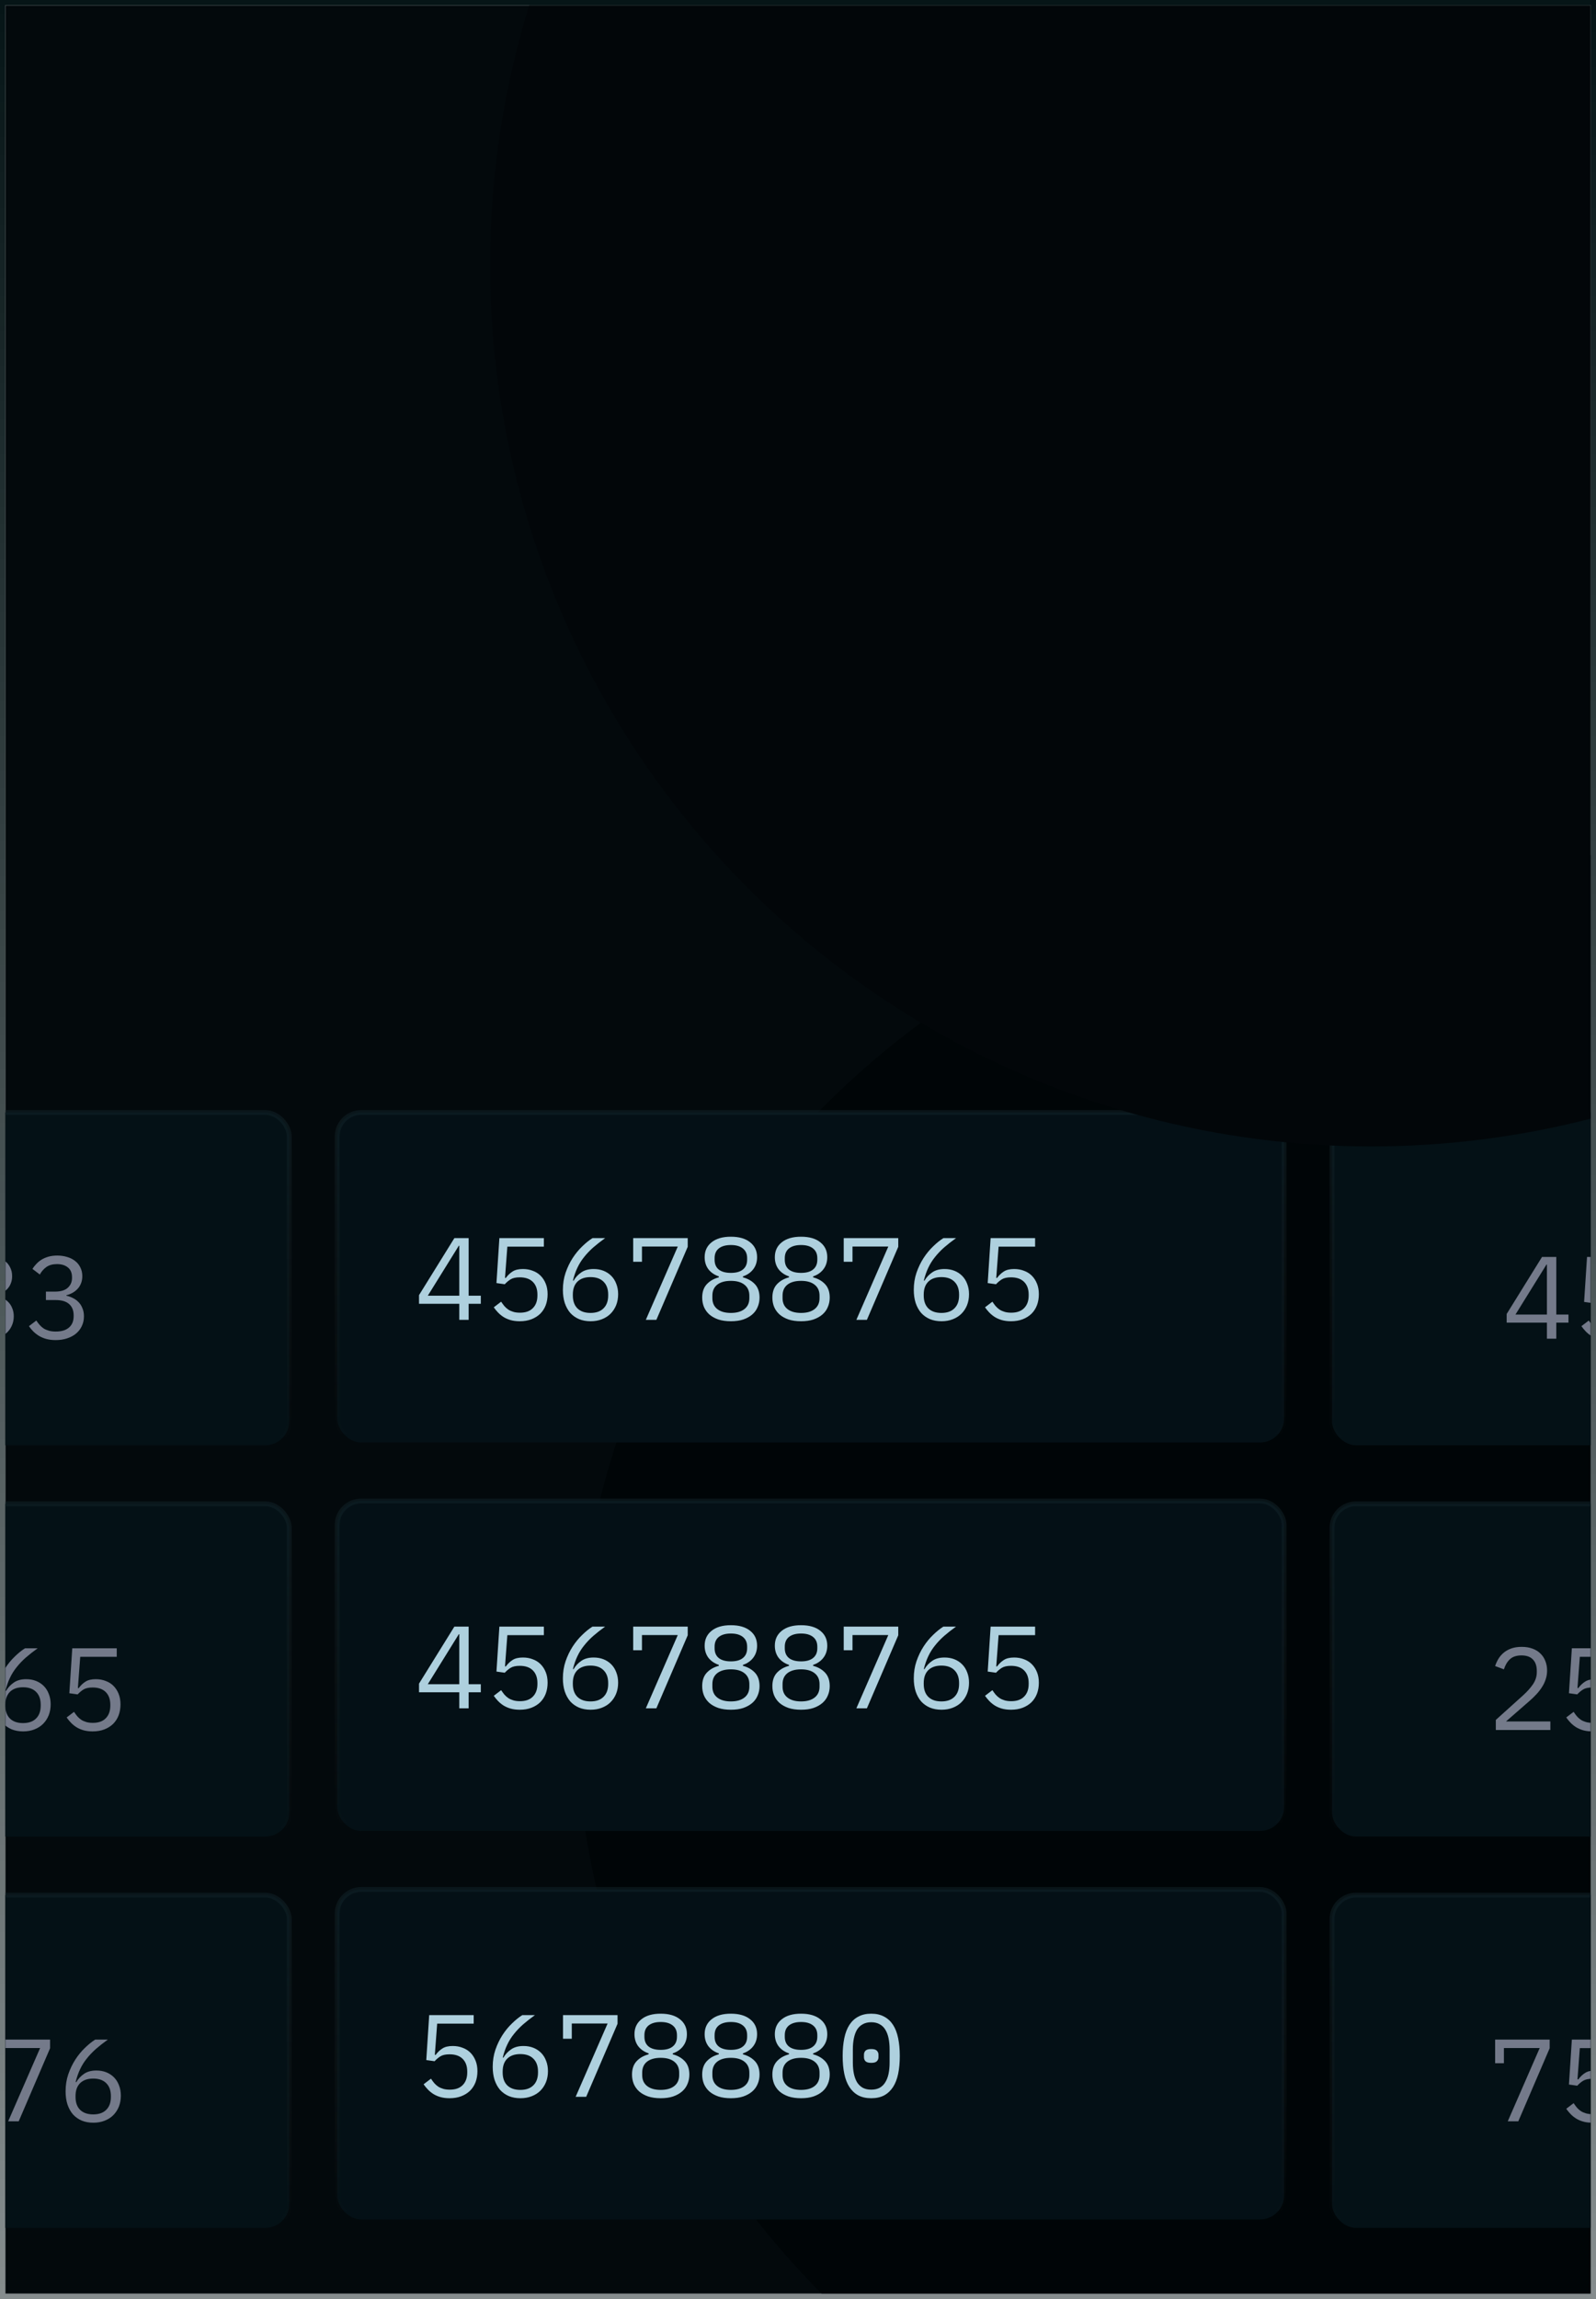 <svg width="300" height="432" viewBox="0 0 300 432" fill="none" xmlns="http://www.w3.org/2000/svg">
<g clip-path="url(#clip0_225_165470)">
<rect x="1" y="1" width="298" height="430" fill="#03090C"/>
<g filter="url(#filter0_f_225_165470)">
<ellipse cx="274.396" cy="319.656" rx="166.302" ry="160.75" fill="#000507"/>
</g>
<rect x="-123.844" y="209.047" width="178.223" height="62.531" rx="4.524" fill="#041116" stroke="url(#paint0_linear_225_165470)" stroke-width="0.905"/>
<path d="M-79.641 251.549V248.535H-87.209V246.907L-80.565 236.193H-77.881V247.017H-75.593V248.535H-77.881V251.549H-79.641ZM-85.559 247.017H-79.641V237.623H-79.729L-85.559 247.017ZM-63.744 237.799H-70.608L-71.048 243.673H-70.894C-70.512 243.159 -70.087 242.756 -69.618 242.463C-69.148 242.155 -68.503 242.001 -67.682 242.001C-67.007 242.001 -66.391 242.111 -65.834 242.331C-65.262 242.536 -64.77 242.844 -64.36 243.255C-63.949 243.665 -63.626 244.164 -63.392 244.751C-63.157 245.323 -63.04 245.983 -63.04 246.731C-63.04 247.479 -63.157 248.168 -63.392 248.799C-63.626 249.415 -63.971 249.95 -64.426 250.405C-64.88 250.845 -65.43 251.189 -66.076 251.439C-66.721 251.688 -67.454 251.813 -68.276 251.813C-68.921 251.813 -69.5 251.739 -70.014 251.593C-70.512 251.446 -70.96 251.248 -71.356 250.999C-71.737 250.749 -72.074 250.471 -72.368 250.163C-72.661 249.855 -72.925 249.532 -73.16 249.195L-71.774 248.139C-71.568 248.447 -71.363 248.725 -71.158 248.975C-70.938 249.224 -70.688 249.444 -70.41 249.635C-70.131 249.811 -69.816 249.95 -69.464 250.053C-69.112 250.155 -68.701 250.207 -68.232 250.207C-67.176 250.207 -66.369 249.921 -65.812 249.349C-65.24 248.777 -64.954 247.985 -64.954 246.973V246.797C-64.954 245.785 -65.24 244.993 -65.812 244.421C-66.384 243.849 -67.205 243.563 -68.276 243.563C-69.009 243.563 -69.581 243.687 -69.992 243.937C-70.388 244.186 -70.754 244.494 -71.092 244.861L-72.654 244.641L-72.104 236.193H-63.744V237.799ZM-54.952 251.813C-55.759 251.813 -56.485 251.681 -57.13 251.417C-57.776 251.138 -58.326 250.749 -58.78 250.251C-59.22 249.737 -59.565 249.114 -59.814 248.381C-60.049 247.647 -60.166 246.826 -60.166 245.917C-60.166 244.773 -59.998 243.702 -59.66 242.705C-59.308 241.693 -58.868 240.776 -58.34 239.955C-57.798 239.119 -57.196 238.385 -56.536 237.755C-55.876 237.109 -55.231 236.589 -54.6 236.193H-52.224C-53.06 236.794 -53.808 237.381 -54.468 237.953C-55.114 238.525 -55.686 239.126 -56.184 239.757C-56.683 240.373 -57.101 241.04 -57.438 241.759C-57.776 242.463 -58.054 243.262 -58.274 244.157L-58.164 244.201C-57.798 243.57 -57.314 243.049 -56.712 242.639C-56.111 242.213 -55.334 242.001 -54.38 242.001C-53.706 242.001 -53.09 242.111 -52.532 242.331C-51.975 242.551 -51.491 242.866 -51.08 243.277C-50.67 243.687 -50.354 244.186 -50.134 244.773C-49.9 245.359 -49.782 246.012 -49.782 246.731C-49.782 247.479 -49.907 248.168 -50.156 248.799C-50.406 249.415 -50.758 249.95 -51.212 250.405C-51.652 250.845 -52.195 251.189 -52.84 251.439C-53.471 251.688 -54.175 251.813 -54.952 251.813ZM-54.974 250.251C-53.918 250.251 -53.104 249.965 -52.532 249.393C-51.946 248.821 -51.652 248.014 -51.652 246.973V246.797C-51.652 245.755 -51.946 244.949 -52.532 244.377C-53.104 243.805 -53.918 243.519 -54.974 243.519C-56.03 243.519 -56.852 243.805 -57.438 244.377C-58.01 244.949 -58.296 245.755 -58.296 246.797V246.973C-58.296 248.014 -58.01 248.821 -57.438 249.393C-56.852 249.965 -56.03 250.251 -54.974 250.251ZM-44.577 251.549L-38.571 237.777H-45.303V240.637H-46.953V236.193H-36.701V237.821L-42.597 251.549H-44.577ZM-28.591 251.813C-29.486 251.813 -30.271 251.703 -30.945 251.483C-31.62 251.248 -32.185 250.933 -32.639 250.537C-33.079 250.141 -33.417 249.671 -33.651 249.129C-33.871 248.586 -33.981 247.999 -33.981 247.369C-33.981 246.313 -33.695 245.477 -33.123 244.861C-32.551 244.245 -31.796 243.812 -30.857 243.563V243.387C-31.679 243.108 -32.331 242.661 -32.815 242.045C-33.285 241.414 -33.519 240.659 -33.519 239.779C-33.519 238.605 -33.087 237.674 -32.221 236.985C-31.356 236.281 -30.146 235.929 -28.591 235.929C-27.037 235.929 -25.827 236.281 -24.961 236.985C-24.096 237.674 -23.663 238.605 -23.663 239.779C-23.663 240.659 -23.905 241.414 -24.389 242.045C-24.859 242.661 -25.504 243.108 -26.325 243.387V243.563C-25.387 243.812 -24.631 244.245 -24.059 244.861C-23.487 245.477 -23.201 246.313 -23.201 247.369C-23.201 247.999 -23.319 248.586 -23.553 249.129C-23.773 249.671 -24.111 250.141 -24.565 250.537C-25.02 250.933 -25.585 251.248 -26.259 251.483C-26.919 251.703 -27.697 251.813 -28.591 251.813ZM-28.591 250.251C-27.506 250.251 -26.655 250.009 -26.039 249.525C-25.423 249.041 -25.115 248.359 -25.115 247.479V246.995C-25.115 246.115 -25.423 245.433 -26.039 244.949C-26.641 244.465 -27.491 244.223 -28.591 244.223C-29.691 244.223 -30.549 244.465 -31.165 244.949C-31.767 245.433 -32.067 246.115 -32.067 246.995V247.479C-32.067 248.359 -31.759 249.041 -31.143 249.525C-30.527 250.009 -29.677 250.251 -28.591 250.251ZM-28.591 242.727C-27.594 242.727 -26.839 242.514 -26.325 242.089C-25.797 241.663 -25.533 241.055 -25.533 240.263V239.955C-25.533 239.163 -25.805 238.554 -26.347 238.129C-26.875 237.703 -27.623 237.491 -28.591 237.491C-29.559 237.491 -30.315 237.703 -30.857 238.129C-31.385 238.554 -31.649 239.163 -31.649 239.955V240.263C-31.649 241.055 -31.393 241.663 -30.879 242.089C-30.351 242.514 -29.589 242.727 -28.591 242.727ZM-15.4 251.813C-16.295 251.813 -17.079 251.703 -17.754 251.483C-18.429 251.248 -18.993 250.933 -19.448 250.537C-19.888 250.141 -20.225 249.671 -20.46 249.129C-20.68 248.586 -20.79 247.999 -20.79 247.369C-20.79 246.313 -20.504 245.477 -19.932 244.861C-19.36 244.245 -18.605 243.812 -17.666 243.563V243.387C-18.487 243.108 -19.14 242.661 -19.624 242.045C-20.093 241.414 -20.328 240.659 -20.328 239.779C-20.328 238.605 -19.895 237.674 -19.03 236.985C-18.165 236.281 -16.955 235.929 -15.4 235.929C-13.845 235.929 -12.635 236.281 -11.77 236.985C-10.905 237.674 -10.472 238.605 -10.472 239.779C-10.472 240.659 -10.714 241.414 -11.198 242.045C-11.667 242.661 -12.313 243.108 -13.134 243.387V243.563C-12.195 243.812 -11.44 244.245 -10.868 244.861C-10.296 245.477 -10.01 246.313 -10.01 247.369C-10.01 247.999 -10.127 248.586 -10.362 249.129C-10.582 249.671 -10.919 250.141 -11.374 250.537C-11.829 250.933 -12.393 251.248 -13.068 251.483C-13.728 251.703 -14.505 251.813 -15.4 251.813ZM-15.4 250.251C-14.315 250.251 -13.464 250.009 -12.848 249.525C-12.232 249.041 -11.924 248.359 -11.924 247.479V246.995C-11.924 246.115 -12.232 245.433 -12.848 244.949C-13.449 244.465 -14.3 244.223 -15.4 244.223C-16.5 244.223 -17.358 244.465 -17.974 244.949C-18.575 245.433 -18.876 246.115 -18.876 246.995V247.479C-18.876 248.359 -18.568 249.041 -17.952 249.525C-17.336 250.009 -16.485 250.251 -15.4 250.251ZM-15.4 242.727C-14.403 242.727 -13.647 242.514 -13.134 242.089C-12.606 241.663 -12.342 241.055 -12.342 240.263V239.955C-12.342 239.163 -12.613 238.554 -13.156 238.129C-13.684 237.703 -14.432 237.491 -15.4 237.491C-16.368 237.491 -17.123 237.703 -17.666 238.129C-18.194 238.554 -18.458 239.163 -18.458 239.955V240.263C-18.458 241.055 -18.201 241.663 -17.688 242.089C-17.16 242.514 -16.397 242.727 -15.4 242.727ZM-2.869 242.705C-1.798 242.705 -0.999 242.47 -0.471 242.001C0.072 241.517 0.343 240.901 0.343 240.153V239.999C0.343 239.177 0.079 238.561 -0.449 238.151C-0.962 237.74 -1.637 237.535 -2.473 237.535C-3.294 237.535 -3.961 237.718 -4.475 238.085C-4.973 238.437 -5.384 238.906 -5.707 239.493L-7.093 238.437C-6.902 238.129 -6.667 237.828 -6.389 237.535C-6.11 237.227 -5.787 236.955 -5.421 236.721C-5.039 236.486 -4.607 236.295 -4.123 236.149C-3.624 236.002 -3.059 235.929 -2.429 235.929C-1.769 235.929 -1.153 236.017 -0.581 236.193C-0.009 236.354 0.49 236.603 0.915 236.941C1.341 237.263 1.671 237.667 1.905 238.151C2.155 238.635 2.279 239.185 2.279 239.801C2.279 240.299 2.199 240.747 2.037 241.143C1.891 241.539 1.678 241.883 1.399 242.177C1.135 242.47 0.82 242.719 0.453 242.925C0.087 243.13 -0.302 243.284 -0.713 243.387V243.475C-0.287 243.563 0.123 243.709 0.519 243.915C0.915 244.105 1.267 244.362 1.575 244.685C1.883 244.993 2.125 245.374 2.301 245.829C2.492 246.269 2.587 246.775 2.587 247.347C2.587 248.007 2.455 248.615 2.191 249.173C1.942 249.715 1.583 250.185 1.113 250.581C0.659 250.962 0.101 251.263 -0.559 251.483C-1.204 251.703 -1.923 251.813 -2.715 251.813C-3.389 251.813 -3.991 251.739 -4.519 251.593C-5.032 251.446 -5.494 251.248 -5.905 250.999C-6.301 250.749 -6.653 250.471 -6.961 250.163C-7.254 249.855 -7.518 249.532 -7.753 249.195L-6.367 248.139C-6.161 248.447 -5.949 248.725 -5.729 248.975C-5.509 249.224 -5.259 249.444 -4.981 249.635C-4.687 249.811 -4.357 249.95 -3.991 250.053C-3.624 250.155 -3.199 250.207 -2.715 250.207C-1.629 250.207 -0.801 249.957 -0.229 249.459C0.358 248.96 0.651 248.249 0.651 247.325V247.149C0.651 246.239 0.365 245.535 -0.207 245.037C-0.764 244.538 -1.607 244.289 -2.737 244.289H-4.563V242.705H-2.869ZM10.323 242.705C11.393 242.705 12.193 242.47 12.721 242.001C13.264 241.517 13.535 240.901 13.535 240.153V239.999C13.535 239.177 13.271 238.561 12.743 238.151C12.229 237.74 11.555 237.535 10.719 237.535C9.897 237.535 9.23 237.718 8.717 238.085C8.218 238.437 7.807 238.906 7.485 239.493L6.099 238.437C6.289 238.129 6.524 237.828 6.803 237.535C7.081 237.227 7.404 236.955 7.771 236.721C8.152 236.486 8.585 236.295 9.069 236.149C9.567 236.002 10.132 235.929 10.763 235.929C11.423 235.929 12.039 236.017 12.611 236.193C13.183 236.354 13.681 236.603 14.107 236.941C14.532 237.263 14.862 237.667 15.097 238.151C15.346 238.635 15.471 239.185 15.471 239.801C15.471 240.299 15.39 240.747 15.229 241.143C15.082 241.539 14.87 241.883 14.591 242.177C14.327 242.47 14.011 242.719 13.645 242.925C13.278 243.13 12.889 243.284 12.479 243.387V243.475C12.904 243.563 13.315 243.709 13.711 243.915C14.107 244.105 14.459 244.362 14.767 244.685C15.075 244.993 15.317 245.374 15.493 245.829C15.684 246.269 15.779 246.775 15.779 247.347C15.779 248.007 15.647 248.615 15.383 249.173C15.133 249.715 14.774 250.185 14.305 250.581C13.85 250.962 13.293 251.263 12.633 251.483C11.988 251.703 11.269 251.813 10.477 251.813C9.802 251.813 9.201 251.739 8.673 251.593C8.159 251.446 7.697 251.248 7.287 250.999C6.891 250.749 6.539 250.471 6.231 250.163C5.937 249.855 5.673 249.532 5.439 249.195L6.825 248.139C7.03 248.447 7.243 248.725 7.463 248.975C7.683 249.224 7.932 249.444 8.211 249.635C8.504 249.811 8.834 249.95 9.201 250.053C9.567 250.155 9.993 250.207 10.477 250.207C11.562 250.207 12.391 249.957 12.963 249.459C13.55 248.96 13.843 248.249 13.843 247.325V247.149C13.843 246.239 13.557 245.535 12.985 245.037C12.428 244.538 11.584 244.289 10.455 244.289H8.629V242.705H10.323Z" fill="#747A8A"/>
<rect x="-123.844" y="282.578" width="178.223" height="62.531" rx="4.524" fill="#041116" stroke="url(#paint1_linear_225_165470)" stroke-width="0.905"/>
<path d="M-86.293 325.08V322.066H-93.861V320.438L-87.217 309.724H-84.533V320.548H-82.245V322.066H-84.533V325.08H-86.293ZM-92.211 320.548H-86.293V311.154H-86.381L-92.211 320.548ZM-70.396 311.33H-77.26L-77.7 317.204H-77.546C-77.165 316.691 -76.739 316.287 -76.27 315.994C-75.801 315.686 -75.155 315.532 -74.334 315.532C-73.659 315.532 -73.043 315.642 -72.486 315.862C-71.914 316.067 -71.423 316.375 -71.012 316.786C-70.601 317.197 -70.279 317.695 -70.044 318.282C-69.809 318.854 -69.692 319.514 -69.692 320.262C-69.692 321.01 -69.809 321.699 -70.044 322.33C-70.279 322.946 -70.623 323.481 -71.078 323.936C-71.533 324.376 -72.083 324.721 -72.728 324.97C-73.373 325.219 -74.107 325.344 -74.928 325.344C-75.573 325.344 -76.153 325.271 -76.666 325.124C-77.165 324.977 -77.612 324.779 -78.008 324.53C-78.389 324.281 -78.727 324.002 -79.02 323.694C-79.313 323.386 -79.577 323.063 -79.812 322.726L-78.426 321.67C-78.221 321.978 -78.015 322.257 -77.81 322.506C-77.59 322.755 -77.341 322.975 -77.062 323.166C-76.783 323.342 -76.468 323.481 -76.116 323.584C-75.764 323.687 -75.353 323.738 -74.884 323.738C-73.828 323.738 -73.021 323.452 -72.464 322.88C-71.892 322.308 -71.606 321.516 -71.606 320.504V320.328C-71.606 319.316 -71.892 318.524 -72.464 317.952C-73.036 317.38 -73.857 317.094 -74.928 317.094C-75.661 317.094 -76.233 317.219 -76.644 317.468C-77.04 317.717 -77.407 318.025 -77.744 318.392L-79.306 318.172L-78.756 309.724H-70.396V311.33ZM-61.605 325.344C-62.411 325.344 -63.137 325.212 -63.783 324.948C-64.428 324.669 -64.978 324.281 -65.433 323.782C-65.873 323.269 -66.217 322.645 -66.467 321.912C-66.701 321.179 -66.819 320.357 -66.819 319.448C-66.819 318.304 -66.65 317.233 -66.313 316.236C-65.961 315.224 -65.521 314.307 -64.993 313.486C-64.45 312.65 -63.849 311.917 -63.189 311.286C-62.529 310.641 -61.883 310.12 -61.253 309.724H-58.877C-59.713 310.325 -60.461 310.912 -61.121 311.484C-61.766 312.056 -62.338 312.657 -62.837 313.288C-63.335 313.904 -63.753 314.571 -64.091 315.29C-64.428 315.994 -64.707 316.793 -64.927 317.688L-64.817 317.732C-64.45 317.101 -63.966 316.581 -63.365 316.17C-62.763 315.745 -61.986 315.532 -61.033 315.532C-60.358 315.532 -59.742 315.642 -59.185 315.862C-58.627 316.082 -58.143 316.397 -57.733 316.808C-57.322 317.219 -57.007 317.717 -56.787 318.304C-56.552 318.891 -56.435 319.543 -56.435 320.262C-56.435 321.01 -56.559 321.699 -56.809 322.33C-57.058 322.946 -57.41 323.481 -57.865 323.936C-58.305 324.376 -58.847 324.721 -59.493 324.97C-60.123 325.219 -60.827 325.344 -61.605 325.344ZM-61.627 323.782C-60.571 323.782 -59.757 323.496 -59.185 322.924C-58.598 322.352 -58.305 321.545 -58.305 320.504V320.328C-58.305 319.287 -58.598 318.48 -59.185 317.908C-59.757 317.336 -60.571 317.05 -61.627 317.05C-62.683 317.05 -63.504 317.336 -64.091 317.908C-64.663 318.48 -64.949 319.287 -64.949 320.328V320.504C-64.949 321.545 -64.663 322.352 -64.091 322.924C-63.504 323.496 -62.683 323.782 -61.627 323.782ZM-51.229 325.08L-45.223 311.308H-51.955V314.168H-53.605V309.724H-43.353V311.352L-49.249 325.08H-51.229ZM-35.244 325.344C-36.138 325.344 -36.923 325.234 -37.598 325.014C-38.272 324.779 -38.837 324.464 -39.292 324.068C-39.732 323.672 -40.069 323.203 -40.304 322.66C-40.524 322.117 -40.634 321.531 -40.634 320.9C-40.634 319.844 -40.348 319.008 -39.776 318.392C-39.204 317.776 -38.448 317.343 -37.51 317.094V316.918C-38.331 316.639 -38.984 316.192 -39.468 315.576C-39.937 314.945 -40.172 314.19 -40.172 313.31C-40.172 312.137 -39.739 311.205 -38.874 310.516C-38.008 309.812 -36.798 309.46 -35.244 309.46C-33.689 309.46 -32.479 309.812 -31.614 310.516C-30.748 311.205 -30.316 312.137 -30.316 313.31C-30.316 314.19 -30.558 314.945 -31.042 315.576C-31.511 316.192 -32.156 316.639 -32.978 316.918V317.094C-32.039 317.343 -31.284 317.776 -30.712 318.392C-30.14 319.008 -29.854 319.844 -29.854 320.9C-29.854 321.531 -29.971 322.117 -30.206 322.66C-30.426 323.203 -30.763 323.672 -31.218 324.068C-31.672 324.464 -32.237 324.779 -32.912 325.014C-33.572 325.234 -34.349 325.344 -35.244 325.344ZM-35.244 323.782C-34.158 323.782 -33.308 323.54 -32.692 323.056C-32.076 322.572 -31.768 321.89 -31.768 321.01V320.526C-31.768 319.646 -32.076 318.964 -32.692 318.48C-33.293 317.996 -34.144 317.754 -35.244 317.754C-36.344 317.754 -37.202 317.996 -37.818 318.48C-38.419 318.964 -38.72 319.646 -38.72 320.526V321.01C-38.72 321.89 -38.412 322.572 -37.796 323.056C-37.18 323.54 -36.329 323.782 -35.244 323.782ZM-35.244 316.258C-34.246 316.258 -33.491 316.045 -32.978 315.62C-32.45 315.195 -32.186 314.586 -32.186 313.794V313.486C-32.186 312.694 -32.457 312.085 -33 311.66C-33.528 311.235 -34.276 311.022 -35.244 311.022C-36.212 311.022 -36.967 311.235 -37.51 311.66C-38.038 312.085 -38.302 312.694 -38.302 313.486V313.794C-38.302 314.586 -38.045 315.195 -37.532 315.62C-37.004 316.045 -36.241 316.258 -35.244 316.258ZM-22.052 325.344C-22.947 325.344 -23.732 325.234 -24.406 325.014C-25.081 324.779 -25.646 324.464 -26.1 324.068C-26.54 323.672 -26.878 323.203 -27.112 322.66C-27.332 322.117 -27.442 321.531 -27.442 320.9C-27.442 319.844 -27.156 319.008 -26.584 318.392C-26.012 317.776 -25.257 317.343 -24.318 317.094V316.918C-25.14 316.639 -25.792 316.192 -26.276 315.576C-26.746 314.945 -26.98 314.19 -26.98 313.31C-26.98 312.137 -26.548 311.205 -25.682 310.516C-24.817 309.812 -23.607 309.46 -22.052 309.46C-20.498 309.46 -19.288 309.812 -18.422 310.516C-17.557 311.205 -17.124 312.137 -17.124 313.31C-17.124 314.19 -17.366 314.945 -17.85 315.576C-18.32 316.192 -18.965 316.639 -19.786 316.918V317.094C-18.848 317.343 -18.092 317.776 -17.52 318.392C-16.948 319.008 -16.662 319.844 -16.662 320.9C-16.662 321.531 -16.78 322.117 -17.014 322.66C-17.234 323.203 -17.572 323.672 -18.026 324.068C-18.481 324.464 -19.046 324.779 -19.72 325.014C-20.38 325.234 -21.158 325.344 -22.052 325.344ZM-22.052 323.782C-20.967 323.782 -20.116 323.54 -19.5 323.056C-18.884 322.572 -18.576 321.89 -18.576 321.01V320.526C-18.576 319.646 -18.884 318.964 -19.5 318.48C-20.102 317.996 -20.952 317.754 -22.052 317.754C-23.152 317.754 -24.01 317.996 -24.626 318.48C-25.228 318.964 -25.528 319.646 -25.528 320.526V321.01C-25.528 321.89 -25.22 322.572 -24.604 323.056C-23.988 323.54 -23.138 323.782 -22.052 323.782ZM-22.052 316.258C-21.055 316.258 -20.3 316.045 -19.786 315.62C-19.258 315.195 -18.994 314.586 -18.994 313.794V313.486C-18.994 312.694 -19.266 312.085 -19.808 311.66C-20.336 311.235 -21.084 311.022 -22.052 311.022C-23.02 311.022 -23.776 311.235 -24.318 311.66C-24.846 312.085 -25.11 312.694 -25.11 313.486V313.794C-25.11 314.586 -24.854 315.195 -24.34 315.62C-23.812 316.045 -23.05 316.258 -22.052 316.258ZM-11.655 325.08L-5.649 311.308H-12.381V314.168H-14.031V309.724H-3.779V311.352L-9.675 325.08H-11.655ZM4.352 325.344C3.546 325.344 2.82 325.212 2.174 324.948C1.529 324.669 0.979 324.281 0.524 323.782C0.084 323.269 -0.26 322.645 -0.51 321.912C-0.744 321.179 -0.862 320.357 -0.862 319.448C-0.862 318.304 -0.693 317.233 -0.356 316.236C-0.004 315.224 0.436 314.307 0.964 313.486C1.507 312.65 2.108 311.917 2.768 311.286C3.428 310.641 4.074 310.12 4.704 309.724H7.08C6.244 310.325 5.496 310.912 4.836 311.484C4.191 312.056 3.619 312.657 3.12 313.288C2.622 313.904 2.204 314.571 1.866 315.29C1.529 315.994 1.25 316.793 1.03 317.688L1.14 317.732C1.507 317.101 1.991 316.581 2.592 316.17C3.194 315.745 3.971 315.532 4.924 315.532C5.599 315.532 6.215 315.642 6.772 315.862C7.33 316.082 7.814 316.397 8.224 316.808C8.635 317.219 8.95 317.717 9.17 318.304C9.405 318.891 9.522 319.543 9.522 320.262C9.522 321.01 9.398 321.699 9.148 322.33C8.899 322.946 8.547 323.481 8.092 323.936C7.652 324.376 7.11 324.721 6.464 324.97C5.834 325.219 5.13 325.344 4.352 325.344ZM4.33 323.782C5.386 323.782 6.2 323.496 6.772 322.924C7.359 322.352 7.652 321.545 7.652 320.504V320.328C7.652 319.287 7.359 318.48 6.772 317.908C6.2 317.336 5.386 317.05 4.33 317.05C3.274 317.05 2.453 317.336 1.866 317.908C1.294 318.48 1.008 319.287 1.008 320.328V320.504C1.008 321.545 1.294 322.352 1.866 322.924C2.453 323.496 3.274 323.782 4.33 323.782ZM21.944 311.33H15.08L14.64 317.204H14.794C15.175 316.691 15.601 316.287 16.07 315.994C16.539 315.686 17.184 315.532 18.006 315.532C18.68 315.532 19.297 315.642 19.854 315.862C20.426 316.067 20.917 316.375 21.328 316.786C21.738 317.197 22.061 317.695 22.296 318.282C22.53 318.854 22.648 319.514 22.648 320.262C22.648 321.01 22.53 321.699 22.296 322.33C22.061 322.946 21.716 323.481 21.262 323.936C20.807 324.376 20.257 324.721 19.612 324.97C18.966 325.219 18.233 325.344 17.412 325.344C16.767 325.344 16.187 325.271 15.674 325.124C15.175 324.977 14.728 324.779 14.332 324.53C13.95 324.281 13.613 324.002 13.32 323.694C13.027 323.386 12.762 323.063 12.528 322.726L13.914 321.67C14.119 321.978 14.325 322.257 14.53 322.506C14.75 322.755 14.999 322.975 15.278 323.166C15.556 323.342 15.872 323.481 16.224 323.584C16.576 323.687 16.986 323.738 17.456 323.738C18.512 323.738 19.319 323.452 19.876 322.88C20.448 322.308 20.734 321.516 20.734 320.504V320.328C20.734 319.316 20.448 318.524 19.876 317.952C19.304 317.38 18.483 317.094 17.412 317.094C16.678 317.094 16.107 317.219 15.696 317.468C15.3 317.717 14.933 318.025 14.596 318.392L13.034 318.172L13.584 309.724H21.944V311.33Z" fill="#747A8A"/>
<rect x="-123.844" y="356.109" width="178.223" height="62.531" rx="4.524" fill="#041116" stroke="url(#paint2_linear_225_165470)" stroke-width="0.905"/>
<path d="M-86.293 398.611V395.597H-93.861V393.969L-87.217 383.255H-84.533V394.079H-82.245V395.597H-84.533V398.611H-86.293ZM-92.211 394.079H-86.293V384.685H-86.381L-92.211 394.079ZM-70.396 384.861H-77.26L-77.7 390.735H-77.546C-77.165 390.222 -76.739 389.819 -76.27 389.525C-75.801 389.217 -75.155 389.063 -74.334 389.063C-73.659 389.063 -73.043 389.173 -72.486 389.393C-71.914 389.599 -71.423 389.907 -71.012 390.317C-70.601 390.728 -70.279 391.227 -70.044 391.813C-69.809 392.385 -69.692 393.045 -69.692 393.793C-69.692 394.541 -69.809 395.231 -70.044 395.861C-70.279 396.477 -70.623 397.013 -71.078 397.467C-71.533 397.907 -72.083 398.252 -72.728 398.501C-73.373 398.751 -74.107 398.875 -74.928 398.875C-75.573 398.875 -76.153 398.802 -76.666 398.655C-77.165 398.509 -77.612 398.311 -78.008 398.061C-78.389 397.812 -78.727 397.533 -79.02 397.225C-79.313 396.917 -79.577 396.595 -79.812 396.257L-78.426 395.201C-78.221 395.509 -78.015 395.788 -77.81 396.037C-77.59 396.287 -77.341 396.507 -77.062 396.697C-76.783 396.873 -76.468 397.013 -76.116 397.115C-75.764 397.218 -75.353 397.269 -74.884 397.269C-73.828 397.269 -73.021 396.983 -72.464 396.411C-71.892 395.839 -71.606 395.047 -71.606 394.035V393.859C-71.606 392.847 -71.892 392.055 -72.464 391.483C-73.036 390.911 -73.857 390.625 -74.928 390.625C-75.661 390.625 -76.233 390.75 -76.644 390.999C-77.04 391.249 -77.407 391.557 -77.744 391.923L-79.306 391.703L-78.756 383.255H-70.396V384.861ZM-61.605 398.875C-62.411 398.875 -63.137 398.743 -63.783 398.479C-64.428 398.201 -64.978 397.812 -65.433 397.313C-65.873 396.8 -66.217 396.177 -66.467 395.443C-66.701 394.71 -66.819 393.889 -66.819 392.979C-66.819 391.835 -66.65 390.765 -66.313 389.767C-65.961 388.755 -65.521 387.839 -64.993 387.017C-64.45 386.181 -63.849 385.448 -63.189 384.817C-62.529 384.172 -61.883 383.651 -61.253 383.255H-58.877C-59.713 383.857 -60.461 384.443 -61.121 385.015C-61.766 385.587 -62.338 386.189 -62.837 386.819C-63.335 387.435 -63.753 388.103 -64.091 388.821C-64.428 389.525 -64.707 390.325 -64.927 391.219L-64.817 391.263C-64.45 390.633 -63.966 390.112 -63.365 389.701C-62.763 389.276 -61.986 389.063 -61.033 389.063C-60.358 389.063 -59.742 389.173 -59.185 389.393C-58.627 389.613 -58.143 389.929 -57.733 390.339C-57.322 390.75 -57.007 391.249 -56.787 391.835C-56.552 392.422 -56.435 393.075 -56.435 393.793C-56.435 394.541 -56.559 395.231 -56.809 395.861C-57.058 396.477 -57.41 397.013 -57.865 397.467C-58.305 397.907 -58.847 398.252 -59.493 398.501C-60.123 398.751 -60.827 398.875 -61.605 398.875ZM-61.627 397.313C-60.571 397.313 -59.757 397.027 -59.185 396.455C-58.598 395.883 -58.305 395.077 -58.305 394.035V393.859C-58.305 392.818 -58.598 392.011 -59.185 391.439C-59.757 390.867 -60.571 390.581 -61.627 390.581C-62.683 390.581 -63.504 390.867 -64.091 391.439C-64.663 392.011 -64.949 392.818 -64.949 393.859V394.035C-64.949 395.077 -64.663 395.883 -64.091 396.455C-63.504 397.027 -62.683 397.313 -61.627 397.313ZM-51.229 398.611L-45.223 384.839H-51.955V387.699H-53.605V383.255H-43.353V384.883L-49.249 398.611H-51.229ZM-35.244 398.875C-36.138 398.875 -36.923 398.765 -37.598 398.545C-38.272 398.311 -38.837 397.995 -39.292 397.599C-39.732 397.203 -40.069 396.734 -40.304 396.191C-40.524 395.649 -40.634 395.062 -40.634 394.431C-40.634 393.375 -40.348 392.539 -39.776 391.923C-39.204 391.307 -38.448 390.875 -37.51 390.625V390.449C-38.331 390.171 -38.984 389.723 -39.468 389.107C-39.937 388.477 -40.172 387.721 -40.172 386.841C-40.172 385.668 -39.739 384.737 -38.874 384.047C-38.008 383.343 -36.798 382.991 -35.244 382.991C-33.689 382.991 -32.479 383.343 -31.614 384.047C-30.748 384.737 -30.316 385.668 -30.316 386.841C-30.316 387.721 -30.558 388.477 -31.042 389.107C-31.511 389.723 -32.156 390.171 -32.978 390.449V390.625C-32.039 390.875 -31.284 391.307 -30.712 391.923C-30.14 392.539 -29.854 393.375 -29.854 394.431C-29.854 395.062 -29.971 395.649 -30.206 396.191C-30.426 396.734 -30.763 397.203 -31.218 397.599C-31.672 397.995 -32.237 398.311 -32.912 398.545C-33.572 398.765 -34.349 398.875 -35.244 398.875ZM-35.244 397.313C-34.158 397.313 -33.308 397.071 -32.692 396.587C-32.076 396.103 -31.768 395.421 -31.768 394.541V394.057C-31.768 393.177 -32.076 392.495 -32.692 392.011C-33.293 391.527 -34.144 391.285 -35.244 391.285C-36.344 391.285 -37.202 391.527 -37.818 392.011C-38.419 392.495 -38.72 393.177 -38.72 394.057V394.541C-38.72 395.421 -38.412 396.103 -37.796 396.587C-37.18 397.071 -36.329 397.313 -35.244 397.313ZM-35.244 389.789C-34.246 389.789 -33.491 389.577 -32.978 389.151C-32.45 388.726 -32.186 388.117 -32.186 387.325V387.017C-32.186 386.225 -32.457 385.617 -33 385.191C-33.528 384.766 -34.276 384.553 -35.244 384.553C-36.212 384.553 -36.967 384.766 -37.51 385.191C-38.038 385.617 -38.302 386.225 -38.302 387.017V387.325C-38.302 388.117 -38.045 388.726 -37.532 389.151C-37.004 389.577 -36.241 389.789 -35.244 389.789ZM-22.052 398.875C-22.947 398.875 -23.732 398.765 -24.406 398.545C-25.081 398.311 -25.646 397.995 -26.1 397.599C-26.54 397.203 -26.878 396.734 -27.112 396.191C-27.332 395.649 -27.442 395.062 -27.442 394.431C-27.442 393.375 -27.156 392.539 -26.584 391.923C-26.012 391.307 -25.257 390.875 -24.318 390.625V390.449C-25.14 390.171 -25.792 389.723 -26.276 389.107C-26.746 388.477 -26.98 387.721 -26.98 386.841C-26.98 385.668 -26.548 384.737 -25.682 384.047C-24.817 383.343 -23.607 382.991 -22.052 382.991C-20.498 382.991 -19.288 383.343 -18.422 384.047C-17.557 384.737 -17.124 385.668 -17.124 386.841C-17.124 387.721 -17.366 388.477 -17.85 389.107C-18.32 389.723 -18.965 390.171 -19.786 390.449V390.625C-18.848 390.875 -18.092 391.307 -17.52 391.923C-16.948 392.539 -16.662 393.375 -16.662 394.431C-16.662 395.062 -16.78 395.649 -17.014 396.191C-17.234 396.734 -17.572 397.203 -18.026 397.599C-18.481 397.995 -19.046 398.311 -19.72 398.545C-20.38 398.765 -21.158 398.875 -22.052 398.875ZM-22.052 397.313C-20.967 397.313 -20.116 397.071 -19.5 396.587C-18.884 396.103 -18.576 395.421 -18.576 394.541V394.057C-18.576 393.177 -18.884 392.495 -19.5 392.011C-20.102 391.527 -20.952 391.285 -22.052 391.285C-23.152 391.285 -24.01 391.527 -24.626 392.011C-25.228 392.495 -25.528 393.177 -25.528 394.057V394.541C-25.528 395.421 -25.22 396.103 -24.604 396.587C-23.988 397.071 -23.138 397.313 -22.052 397.313ZM-22.052 389.789C-21.055 389.789 -20.3 389.577 -19.786 389.151C-19.258 388.726 -18.994 388.117 -18.994 387.325V387.017C-18.994 386.225 -19.266 385.617 -19.808 385.191C-20.336 384.766 -21.084 384.553 -22.052 384.553C-23.02 384.553 -23.776 384.766 -24.318 385.191C-24.846 385.617 -25.11 386.225 -25.11 387.017V387.325C-25.11 388.117 -24.854 388.726 -24.34 389.151C-23.812 389.577 -23.05 389.789 -22.052 389.789ZM-11.655 398.611L-5.649 384.839H-12.381V387.699H-14.031V383.255H-3.779V384.883L-9.675 398.611H-11.655ZM1.536 398.611L7.542 384.839H0.81V387.699H-0.84V383.255H9.412V384.883L3.516 398.611H1.536ZM17.544 398.875C16.737 398.875 16.011 398.743 15.366 398.479C14.72 398.201 14.171 397.812 13.716 397.313C13.276 396.8 12.931 396.177 12.682 395.443C12.447 394.71 12.33 393.889 12.33 392.979C12.33 391.835 12.498 390.765 12.836 389.767C13.188 388.755 13.628 387.839 14.156 387.017C14.698 386.181 15.3 385.448 15.96 384.817C16.62 384.172 17.265 383.651 17.896 383.255H20.272C19.436 383.857 18.688 384.443 18.028 385.015C17.383 385.587 16.811 386.189 16.312 386.819C15.813 387.435 15.395 388.103 15.058 388.821C14.72 389.525 14.442 390.325 14.222 391.219L14.332 391.263C14.698 390.633 15.182 390.112 15.784 389.701C16.385 389.276 17.163 389.063 18.116 389.063C18.791 389.063 19.407 389.173 19.964 389.393C20.521 389.613 21.005 389.929 21.416 390.339C21.826 390.75 22.142 391.249 22.362 391.835C22.596 392.422 22.714 393.075 22.714 393.793C22.714 394.541 22.589 395.231 22.34 395.861C22.09 396.477 21.738 397.013 21.284 397.467C20.844 397.907 20.301 398.252 19.656 398.501C19.025 398.751 18.321 398.875 17.544 398.875ZM17.522 397.313C18.578 397.313 19.392 397.027 19.964 396.455C20.55 395.883 20.844 395.077 20.844 394.035V393.859C20.844 392.818 20.55 392.011 19.964 391.439C19.392 390.867 18.578 390.581 17.522 390.581C16.466 390.581 15.645 390.867 15.058 391.439C14.486 392.011 14.2 392.818 14.2 393.859V394.035C14.2 395.077 14.486 395.883 15.058 396.455C15.645 397.027 16.466 397.313 17.522 397.313Z" fill="#747A8A"/>
<g clip-path="url(#clip1_225_165470)">
<rect x="63.375" y="209.047" width="178" height="62" rx="4.524" fill="#041116"/>
<path d="M86.332 248.008V244.994H78.764V243.366L85.408 232.652H88.092V243.476H90.38V244.994H88.092V248.008H86.332ZM80.414 243.476H86.332V234.082H86.244L80.414 243.476ZM102.229 234.258H95.365L94.925 240.132H95.079C95.46 239.618 95.886 239.215 96.355 238.922C96.824 238.614 97.47 238.46 98.291 238.46C98.966 238.46 99.582 238.57 100.139 238.79C100.711 238.995 101.202 239.303 101.613 239.714C102.024 240.124 102.346 240.623 102.581 241.21C102.816 241.782 102.933 242.442 102.933 243.19C102.933 243.938 102.816 244.627 102.581 245.258C102.346 245.874 102.002 246.409 101.547 246.864C101.092 247.304 100.542 247.648 99.897 247.898C99.252 248.147 98.518 248.272 97.697 248.272C97.052 248.272 96.472 248.198 95.959 248.052C95.46 247.905 95.013 247.707 94.617 247.458C94.236 247.208 93.898 246.93 93.605 246.622C93.312 246.314 93.048 245.991 92.813 245.654L94.199 244.598C94.404 244.906 94.61 245.184 94.815 245.434C95.035 245.683 95.284 245.903 95.563 246.094C95.842 246.27 96.157 246.409 96.509 246.512C96.861 246.614 97.272 246.666 97.741 246.666C98.797 246.666 99.604 246.38 100.161 245.808C100.733 245.236 101.019 244.444 101.019 243.432V243.256C101.019 242.244 100.733 241.452 100.161 240.88C99.589 240.308 98.768 240.022 97.697 240.022C96.964 240.022 96.392 240.146 95.981 240.396C95.585 240.645 95.218 240.953 94.881 241.32L93.319 241.1L93.869 232.652H102.229V234.258ZM111.02 248.272C110.214 248.272 109.488 248.14 108.842 247.876C108.197 247.597 107.647 247.208 107.192 246.71C106.752 246.196 106.408 245.573 106.158 244.84C105.924 244.106 105.806 243.285 105.806 242.376C105.806 241.232 105.975 240.161 106.312 239.164C106.664 238.152 107.104 237.235 107.632 236.414C108.175 235.578 108.776 234.844 109.436 234.214C110.096 233.568 110.742 233.048 111.372 232.652H113.748C112.912 233.253 112.164 233.84 111.504 234.412C110.859 234.984 110.287 235.585 109.788 236.216C109.29 236.832 108.872 237.499 108.534 238.218C108.197 238.922 107.918 239.721 107.698 240.616L107.808 240.66C108.175 240.029 108.659 239.508 109.26 239.098C109.862 238.672 110.639 238.46 111.592 238.46C112.267 238.46 112.883 238.57 113.44 238.79C113.998 239.01 114.482 239.325 114.892 239.736C115.303 240.146 115.618 240.645 115.838 241.232C116.073 241.818 116.19 242.471 116.19 243.19C116.19 243.938 116.066 244.627 115.816 245.258C115.567 245.874 115.215 246.409 114.76 246.864C114.32 247.304 113.778 247.648 113.132 247.898C112.502 248.147 111.798 248.272 111.02 248.272ZM110.998 246.71C112.054 246.71 112.868 246.424 113.44 245.852C114.027 245.28 114.32 244.473 114.32 243.432V243.256C114.32 242.214 114.027 241.408 113.44 240.836C112.868 240.264 112.054 239.978 110.998 239.978C109.942 239.978 109.121 240.264 108.534 240.836C107.962 241.408 107.676 242.214 107.676 243.256V243.432C107.676 244.473 107.962 245.28 108.534 245.852C109.121 246.424 109.942 246.71 110.998 246.71ZM121.396 248.008L127.402 234.236H120.67V237.096H119.02V232.652H129.272V234.28L123.376 248.008H121.396ZM137.381 248.272C136.487 248.272 135.702 248.162 135.027 247.942C134.353 247.707 133.788 247.392 133.333 246.996C132.893 246.6 132.556 246.13 132.321 245.588C132.101 245.045 131.991 244.458 131.991 243.828C131.991 242.772 132.277 241.936 132.849 241.32C133.421 240.704 134.177 240.271 135.115 240.022V239.846C134.294 239.567 133.641 239.12 133.157 238.504C132.688 237.873 132.453 237.118 132.453 236.238C132.453 235.064 132.886 234.133 133.751 233.444C134.617 232.74 135.827 232.388 137.381 232.388C138.936 232.388 140.146 232.74 141.011 233.444C141.877 234.133 142.309 235.064 142.309 236.238C142.309 237.118 142.067 237.873 141.583 238.504C141.114 239.12 140.469 239.567 139.647 239.846V240.022C140.586 240.271 141.341 240.704 141.913 241.32C142.485 241.936 142.771 242.772 142.771 243.828C142.771 244.458 142.654 245.045 142.419 245.588C142.199 246.13 141.862 246.6 141.407 246.996C140.953 247.392 140.388 247.707 139.713 247.942C139.053 248.162 138.276 248.272 137.381 248.272ZM137.381 246.71C138.467 246.71 139.317 246.468 139.933 245.984C140.549 245.5 140.857 244.818 140.857 243.938V243.454C140.857 242.574 140.549 241.892 139.933 241.408C139.332 240.924 138.481 240.682 137.381 240.682C136.281 240.682 135.423 240.924 134.807 241.408C134.206 241.892 133.905 242.574 133.905 243.454V243.938C133.905 244.818 134.213 245.5 134.829 245.984C135.445 246.468 136.296 246.71 137.381 246.71ZM137.381 239.186C138.379 239.186 139.134 238.973 139.647 238.548C140.175 238.122 140.439 237.514 140.439 236.722V236.414C140.439 235.622 140.168 235.013 139.625 234.588C139.097 234.162 138.349 233.95 137.381 233.95C136.413 233.95 135.658 234.162 135.115 234.588C134.587 235.013 134.323 235.622 134.323 236.414V236.722C134.323 237.514 134.58 238.122 135.093 238.548C135.621 238.973 136.384 239.186 137.381 239.186ZM150.573 248.272C149.678 248.272 148.893 248.162 148.219 247.942C147.544 247.707 146.979 247.392 146.525 246.996C146.085 246.6 145.747 246.13 145.513 245.588C145.293 245.045 145.183 244.458 145.183 243.828C145.183 242.772 145.469 241.936 146.041 241.32C146.613 240.704 147.368 240.271 148.307 240.022V239.846C147.485 239.567 146.833 239.12 146.349 238.504C145.879 237.873 145.645 237.118 145.645 236.238C145.645 235.064 146.077 234.133 146.943 233.444C147.808 232.74 149.018 232.388 150.573 232.388C152.127 232.388 153.337 232.74 154.203 233.444C155.068 234.133 155.501 235.064 155.501 236.238C155.501 237.118 155.259 237.873 154.775 238.504C154.305 239.12 153.66 239.567 152.839 239.846V240.022C153.777 240.271 154.533 240.704 155.105 241.32C155.677 241.936 155.963 242.772 155.963 243.828C155.963 244.458 155.845 245.045 155.611 245.588C155.391 246.13 155.053 246.6 154.599 246.996C154.144 247.392 153.579 247.707 152.905 247.942C152.245 248.162 151.467 248.272 150.573 248.272ZM150.573 246.71C151.658 246.71 152.509 246.468 153.125 245.984C153.741 245.5 154.049 244.818 154.049 243.938V243.454C154.049 242.574 153.741 241.892 153.125 241.408C152.523 240.924 151.673 240.682 150.573 240.682C149.473 240.682 148.615 240.924 147.999 241.408C147.397 241.892 147.097 242.574 147.097 243.454V243.938C147.097 244.818 147.405 245.5 148.021 245.984C148.637 246.468 149.487 246.71 150.573 246.71ZM150.573 239.186C151.57 239.186 152.325 238.973 152.839 238.548C153.367 238.122 153.631 237.514 153.631 236.722V236.414C153.631 235.622 153.359 235.013 152.817 234.588C152.289 234.162 151.541 233.95 150.573 233.95C149.605 233.95 148.849 234.162 148.307 234.588C147.779 235.013 147.515 235.622 147.515 236.414V236.722C147.515 237.514 147.771 238.122 148.285 238.548C148.813 238.973 149.575 239.186 150.573 239.186ZM160.97 248.008L166.976 234.236H160.244V237.096H158.594V232.652H168.846V234.28L162.95 248.008H160.97ZM176.977 248.272C176.171 248.272 175.445 248.14 174.799 247.876C174.154 247.597 173.604 247.208 173.149 246.71C172.709 246.196 172.365 245.573 172.115 244.84C171.881 244.106 171.763 243.285 171.763 242.376C171.763 241.232 171.932 240.161 172.269 239.164C172.621 238.152 173.061 237.235 173.589 236.414C174.132 235.578 174.733 234.844 175.393 234.214C176.053 233.568 176.699 233.048 177.329 232.652H179.705C178.869 233.253 178.121 233.84 177.461 234.412C176.816 234.984 176.244 235.585 175.745 236.216C175.247 236.832 174.829 237.499 174.491 238.218C174.154 238.922 173.875 239.721 173.655 240.616L173.765 240.66C174.132 240.029 174.616 239.508 175.217 239.098C175.819 238.672 176.596 238.46 177.549 238.46C178.224 238.46 178.84 238.57 179.397 238.79C179.955 239.01 180.439 239.325 180.849 239.736C181.26 240.146 181.575 240.645 181.795 241.232C182.03 241.818 182.147 242.471 182.147 243.19C182.147 243.938 182.023 244.627 181.773 245.258C181.524 245.874 181.172 246.409 180.717 246.864C180.277 247.304 179.735 247.648 179.089 247.898C178.459 248.147 177.755 248.272 176.977 248.272ZM176.955 246.71C178.011 246.71 178.825 246.424 179.397 245.852C179.984 245.28 180.277 244.473 180.277 243.432V243.256C180.277 242.214 179.984 241.408 179.397 240.836C178.825 240.264 178.011 239.978 176.955 239.978C175.899 239.978 175.078 240.264 174.491 240.836C173.919 241.408 173.633 242.214 173.633 243.256V243.432C173.633 244.473 173.919 245.28 174.491 245.852C175.078 246.424 175.899 246.71 176.955 246.71ZM194.569 234.258H187.705L187.265 240.132H187.419C187.8 239.618 188.226 239.215 188.695 238.922C189.164 238.614 189.81 238.46 190.631 238.46C191.306 238.46 191.922 238.57 192.479 238.79C193.051 238.995 193.542 239.303 193.953 239.714C194.364 240.124 194.686 240.623 194.921 241.21C195.156 241.782 195.273 242.442 195.273 243.19C195.273 243.938 195.156 244.627 194.921 245.258C194.686 245.874 194.342 246.409 193.887 246.864C193.432 247.304 192.882 247.648 192.237 247.898C191.592 248.147 190.858 248.272 190.037 248.272C189.392 248.272 188.812 248.198 188.299 248.052C187.8 247.905 187.353 247.707 186.957 247.458C186.576 247.208 186.238 246.93 185.945 246.622C185.652 246.314 185.388 245.991 185.153 245.654L186.539 244.598C186.744 244.906 186.95 245.184 187.155 245.434C187.375 245.683 187.624 245.903 187.903 246.094C188.182 246.27 188.497 246.409 188.849 246.512C189.201 246.614 189.612 246.666 190.081 246.666C191.137 246.666 191.944 246.38 192.501 245.808C193.073 245.236 193.359 244.444 193.359 243.432V243.256C193.359 242.244 193.073 241.452 192.501 240.88C191.929 240.308 191.108 240.022 190.037 240.022C189.304 240.022 188.732 240.146 188.321 240.396C187.925 240.645 187.558 240.953 187.221 241.32L185.659 241.1L186.209 232.652H194.569V234.258Z" fill="#C1E6F4"/>
<g filter="url(#filter1_b_225_165470)">
<rect x="64" y="208.008" width="178" height="63" fill="#051116" fill-opacity="0.1"/>
</g>
</g>
<rect x="63.375" y="209.047" width="178" height="62" rx="4.524" stroke="url(#paint3_linear_225_165470)" stroke-width="0.905"/>
<g clip-path="url(#clip2_225_165470)">
<rect x="63.375" y="282.047" width="178" height="62" rx="4.524" fill="#041116"/>
<path d="M86.332 321.008V317.994H78.764V316.366L85.408 305.652H88.092V316.476H90.38V317.994H88.092V321.008H86.332ZM80.414 316.476H86.332V307.082H86.244L80.414 316.476ZM102.229 307.258H95.365L94.925 313.132H95.079C95.46 312.618 95.886 312.215 96.355 311.922C96.824 311.614 97.47 311.46 98.291 311.46C98.966 311.46 99.582 311.57 100.139 311.79C100.711 311.995 101.202 312.303 101.613 312.714C102.024 313.124 102.346 313.623 102.581 314.21C102.816 314.782 102.933 315.442 102.933 316.19C102.933 316.938 102.816 317.627 102.581 318.258C102.346 318.874 102.002 319.409 101.547 319.864C101.092 320.304 100.542 320.648 99.897 320.898C99.252 321.147 98.518 321.272 97.697 321.272C97.052 321.272 96.472 321.198 95.959 321.052C95.46 320.905 95.013 320.707 94.617 320.458C94.236 320.208 93.898 319.93 93.605 319.622C93.312 319.314 93.048 318.991 92.813 318.654L94.199 317.598C94.404 317.906 94.61 318.184 94.815 318.434C95.035 318.683 95.284 318.903 95.563 319.094C95.842 319.27 96.157 319.409 96.509 319.512C96.861 319.614 97.272 319.666 97.741 319.666C98.797 319.666 99.604 319.38 100.161 318.808C100.733 318.236 101.019 317.444 101.019 316.432V316.256C101.019 315.244 100.733 314.452 100.161 313.88C99.589 313.308 98.768 313.022 97.697 313.022C96.964 313.022 96.392 313.146 95.981 313.396C95.585 313.645 95.218 313.953 94.881 314.32L93.319 314.1L93.869 305.652H102.229V307.258ZM111.02 321.272C110.214 321.272 109.488 321.14 108.842 320.876C108.197 320.597 107.647 320.208 107.192 319.71C106.752 319.196 106.408 318.573 106.158 317.84C105.924 317.106 105.806 316.285 105.806 315.376C105.806 314.232 105.975 313.161 106.312 312.164C106.664 311.152 107.104 310.235 107.632 309.414C108.175 308.578 108.776 307.844 109.436 307.214C110.096 306.568 110.742 306.048 111.372 305.652H113.748C112.912 306.253 112.164 306.84 111.504 307.412C110.859 307.984 110.287 308.585 109.788 309.216C109.29 309.832 108.872 310.499 108.534 311.218C108.197 311.922 107.918 312.721 107.698 313.616L107.808 313.66C108.175 313.029 108.659 312.508 109.26 312.098C109.862 311.672 110.639 311.46 111.592 311.46C112.267 311.46 112.883 311.57 113.44 311.79C113.998 312.01 114.482 312.325 114.892 312.736C115.303 313.146 115.618 313.645 115.838 314.232C116.073 314.818 116.19 315.471 116.19 316.19C116.19 316.938 116.066 317.627 115.816 318.258C115.567 318.874 115.215 319.409 114.76 319.864C114.32 320.304 113.778 320.648 113.132 320.898C112.502 321.147 111.798 321.272 111.02 321.272ZM110.998 319.71C112.054 319.71 112.868 319.424 113.44 318.852C114.027 318.28 114.32 317.473 114.32 316.432V316.256C114.32 315.214 114.027 314.408 113.44 313.836C112.868 313.264 112.054 312.978 110.998 312.978C109.942 312.978 109.121 313.264 108.534 313.836C107.962 314.408 107.676 315.214 107.676 316.256V316.432C107.676 317.473 107.962 318.28 108.534 318.852C109.121 319.424 109.942 319.71 110.998 319.71ZM121.396 321.008L127.402 307.236H120.67V310.096H119.02V305.652H129.272V307.28L123.376 321.008H121.396ZM137.381 321.272C136.487 321.272 135.702 321.162 135.027 320.942C134.353 320.707 133.788 320.392 133.333 319.996C132.893 319.6 132.556 319.13 132.321 318.588C132.101 318.045 131.991 317.458 131.991 316.828C131.991 315.772 132.277 314.936 132.849 314.32C133.421 313.704 134.177 313.271 135.115 313.022V312.846C134.294 312.567 133.641 312.12 133.157 311.504C132.688 310.873 132.453 310.118 132.453 309.238C132.453 308.064 132.886 307.133 133.751 306.444C134.617 305.74 135.827 305.388 137.381 305.388C138.936 305.388 140.146 305.74 141.011 306.444C141.877 307.133 142.309 308.064 142.309 309.238C142.309 310.118 142.067 310.873 141.583 311.504C141.114 312.12 140.469 312.567 139.647 312.846V313.022C140.586 313.271 141.341 313.704 141.913 314.32C142.485 314.936 142.771 315.772 142.771 316.828C142.771 317.458 142.654 318.045 142.419 318.588C142.199 319.13 141.862 319.6 141.407 319.996C140.953 320.392 140.388 320.707 139.713 320.942C139.053 321.162 138.276 321.272 137.381 321.272ZM137.381 319.71C138.467 319.71 139.317 319.468 139.933 318.984C140.549 318.5 140.857 317.818 140.857 316.938V316.454C140.857 315.574 140.549 314.892 139.933 314.408C139.332 313.924 138.481 313.682 137.381 313.682C136.281 313.682 135.423 313.924 134.807 314.408C134.206 314.892 133.905 315.574 133.905 316.454V316.938C133.905 317.818 134.213 318.5 134.829 318.984C135.445 319.468 136.296 319.71 137.381 319.71ZM137.381 312.186C138.379 312.186 139.134 311.973 139.647 311.548C140.175 311.122 140.439 310.514 140.439 309.722V309.414C140.439 308.622 140.168 308.013 139.625 307.588C139.097 307.162 138.349 306.95 137.381 306.95C136.413 306.95 135.658 307.162 135.115 307.588C134.587 308.013 134.323 308.622 134.323 309.414V309.722C134.323 310.514 134.58 311.122 135.093 311.548C135.621 311.973 136.384 312.186 137.381 312.186ZM150.573 321.272C149.678 321.272 148.893 321.162 148.219 320.942C147.544 320.707 146.979 320.392 146.525 319.996C146.085 319.6 145.747 319.13 145.513 318.588C145.293 318.045 145.183 317.458 145.183 316.828C145.183 315.772 145.469 314.936 146.041 314.32C146.613 313.704 147.368 313.271 148.307 313.022V312.846C147.485 312.567 146.833 312.12 146.349 311.504C145.879 310.873 145.645 310.118 145.645 309.238C145.645 308.064 146.077 307.133 146.943 306.444C147.808 305.74 149.018 305.388 150.573 305.388C152.127 305.388 153.337 305.74 154.203 306.444C155.068 307.133 155.501 308.064 155.501 309.238C155.501 310.118 155.259 310.873 154.775 311.504C154.305 312.12 153.66 312.567 152.839 312.846V313.022C153.777 313.271 154.533 313.704 155.105 314.32C155.677 314.936 155.963 315.772 155.963 316.828C155.963 317.458 155.845 318.045 155.611 318.588C155.391 319.13 155.053 319.6 154.599 319.996C154.144 320.392 153.579 320.707 152.905 320.942C152.245 321.162 151.467 321.272 150.573 321.272ZM150.573 319.71C151.658 319.71 152.509 319.468 153.125 318.984C153.741 318.5 154.049 317.818 154.049 316.938V316.454C154.049 315.574 153.741 314.892 153.125 314.408C152.523 313.924 151.673 313.682 150.573 313.682C149.473 313.682 148.615 313.924 147.999 314.408C147.397 314.892 147.097 315.574 147.097 316.454V316.938C147.097 317.818 147.405 318.5 148.021 318.984C148.637 319.468 149.487 319.71 150.573 319.71ZM150.573 312.186C151.57 312.186 152.325 311.973 152.839 311.548C153.367 311.122 153.631 310.514 153.631 309.722V309.414C153.631 308.622 153.359 308.013 152.817 307.588C152.289 307.162 151.541 306.95 150.573 306.95C149.605 306.95 148.849 307.162 148.307 307.588C147.779 308.013 147.515 308.622 147.515 309.414V309.722C147.515 310.514 147.771 311.122 148.285 311.548C148.813 311.973 149.575 312.186 150.573 312.186ZM160.97 321.008L166.976 307.236H160.244V310.096H158.594V305.652H168.846V307.28L162.95 321.008H160.97ZM176.977 321.272C176.171 321.272 175.445 321.14 174.799 320.876C174.154 320.597 173.604 320.208 173.149 319.71C172.709 319.196 172.365 318.573 172.115 317.84C171.881 317.106 171.763 316.285 171.763 315.376C171.763 314.232 171.932 313.161 172.269 312.164C172.621 311.152 173.061 310.235 173.589 309.414C174.132 308.578 174.733 307.844 175.393 307.214C176.053 306.568 176.699 306.048 177.329 305.652H179.705C178.869 306.253 178.121 306.84 177.461 307.412C176.816 307.984 176.244 308.585 175.745 309.216C175.247 309.832 174.829 310.499 174.491 311.218C174.154 311.922 173.875 312.721 173.655 313.616L173.765 313.66C174.132 313.029 174.616 312.508 175.217 312.098C175.819 311.672 176.596 311.46 177.549 311.46C178.224 311.46 178.84 311.57 179.397 311.79C179.955 312.01 180.439 312.325 180.849 312.736C181.26 313.146 181.575 313.645 181.795 314.232C182.03 314.818 182.147 315.471 182.147 316.19C182.147 316.938 182.023 317.627 181.773 318.258C181.524 318.874 181.172 319.409 180.717 319.864C180.277 320.304 179.735 320.648 179.089 320.898C178.459 321.147 177.755 321.272 176.977 321.272ZM176.955 319.71C178.011 319.71 178.825 319.424 179.397 318.852C179.984 318.28 180.277 317.473 180.277 316.432V316.256C180.277 315.214 179.984 314.408 179.397 313.836C178.825 313.264 178.011 312.978 176.955 312.978C175.899 312.978 175.078 313.264 174.491 313.836C173.919 314.408 173.633 315.214 173.633 316.256V316.432C173.633 317.473 173.919 318.28 174.491 318.852C175.078 319.424 175.899 319.71 176.955 319.71ZM194.569 307.258H187.705L187.265 313.132H187.419C187.8 312.618 188.226 312.215 188.695 311.922C189.164 311.614 189.81 311.46 190.631 311.46C191.306 311.46 191.922 311.57 192.479 311.79C193.051 311.995 193.542 312.303 193.953 312.714C194.364 313.124 194.686 313.623 194.921 314.21C195.156 314.782 195.273 315.442 195.273 316.19C195.273 316.938 195.156 317.627 194.921 318.258C194.686 318.874 194.342 319.409 193.887 319.864C193.432 320.304 192.882 320.648 192.237 320.898C191.592 321.147 190.858 321.272 190.037 321.272C189.392 321.272 188.812 321.198 188.299 321.052C187.8 320.905 187.353 320.707 186.957 320.458C186.576 320.208 186.238 319.93 185.945 319.622C185.652 319.314 185.388 318.991 185.153 318.654L186.539 317.598C186.744 317.906 186.95 318.184 187.155 318.434C187.375 318.683 187.624 318.903 187.903 319.094C188.182 319.27 188.497 319.409 188.849 319.512C189.201 319.614 189.612 319.666 190.081 319.666C191.137 319.666 191.944 319.38 192.501 318.808C193.073 318.236 193.359 317.444 193.359 316.432V316.256C193.359 315.244 193.073 314.452 192.501 313.88C191.929 313.308 191.108 313.022 190.037 313.022C189.304 313.022 188.732 313.146 188.321 313.396C187.925 313.645 187.558 313.953 187.221 314.32L185.659 314.1L186.209 305.652H194.569V307.258Z" fill="#C1E6F4"/>
<g filter="url(#filter2_b_225_165470)">
<rect x="64" y="281.008" width="178" height="63" fill="#051116" fill-opacity="0.1"/>
</g>
</g>
<rect x="63.375" y="282.047" width="178" height="62" rx="4.524" stroke="url(#paint4_linear_225_165470)" stroke-width="0.905"/>
<g clip-path="url(#clip3_225_165470)">
<rect x="63.375" y="355.047" width="178" height="62" rx="4.524" fill="#041116"/>
<path d="M89.038 380.258H82.174L81.734 386.132H81.888C82.269 385.618 82.694 385.215 83.164 384.922C83.633 384.614 84.278 384.46 85.1 384.46C85.774 384.46 86.39 384.57 86.948 384.79C87.52 384.995 88.011 385.303 88.422 385.714C88.832 386.124 89.155 386.623 89.39 387.21C89.624 387.782 89.742 388.442 89.742 389.19C89.742 389.938 89.624 390.627 89.39 391.258C89.155 391.874 88.81 392.409 88.356 392.864C87.901 393.304 87.351 393.648 86.706 393.898C86.06 394.147 85.327 394.272 84.506 394.272C83.86 394.272 83.281 394.198 82.768 394.052C82.269 393.905 81.822 393.707 81.426 393.458C81.044 393.208 80.707 392.93 80.414 392.622C80.12 392.314 79.856 391.991 79.622 391.654L81.008 390.598C81.213 390.906 81.418 391.184 81.624 391.434C81.844 391.683 82.093 391.903 82.372 392.094C82.65 392.27 82.966 392.409 83.318 392.512C83.67 392.614 84.08 392.666 84.55 392.666C85.606 392.666 86.412 392.38 86.97 391.808C87.542 391.236 87.828 390.444 87.828 389.432V389.256C87.828 388.244 87.542 387.452 86.97 386.88C86.398 386.308 85.576 386.022 84.506 386.022C83.772 386.022 83.2 386.146 82.79 386.396C82.394 386.645 82.027 386.953 81.69 387.32L80.128 387.1L80.678 378.652H89.038V380.258ZM97.829 394.272C97.022 394.272 96.296 394.14 95.651 393.876C95.006 393.597 94.456 393.208 94.001 392.71C93.561 392.196 93.216 391.573 92.967 390.84C92.732 390.106 92.615 389.285 92.615 388.376C92.615 387.232 92.784 386.161 93.121 385.164C93.473 384.152 93.913 383.235 94.441 382.414C94.984 381.578 95.585 380.844 96.245 380.214C96.905 379.568 97.55 379.048 98.181 378.652H100.557C99.721 379.253 98.973 379.84 98.313 380.412C97.668 380.984 97.096 381.585 96.597 382.216C96.098 382.832 95.68 383.499 95.343 384.218C95.006 384.922 94.727 385.721 94.507 386.616L94.617 386.66C94.984 386.029 95.468 385.508 96.069 385.098C96.67 384.672 97.448 384.46 98.401 384.46C99.076 384.46 99.692 384.57 100.249 384.79C100.806 385.01 101.29 385.325 101.701 385.736C102.112 386.146 102.427 386.645 102.647 387.232C102.882 387.818 102.999 388.471 102.999 389.19C102.999 389.938 102.874 390.627 102.625 391.258C102.376 391.874 102.024 392.409 101.569 392.864C101.129 393.304 100.586 393.648 99.941 393.898C99.31 394.147 98.606 394.272 97.829 394.272ZM97.807 392.71C98.863 392.71 99.677 392.424 100.249 391.852C100.836 391.28 101.129 390.473 101.129 389.432V389.256C101.129 388.214 100.836 387.408 100.249 386.836C99.677 386.264 98.863 385.978 97.807 385.978C96.751 385.978 95.93 386.264 95.343 386.836C94.771 387.408 94.485 388.214 94.485 389.256V389.432C94.485 390.473 94.771 391.28 95.343 391.852C95.93 392.424 96.751 392.71 97.807 392.71ZM108.204 394.008L114.21 380.236H107.478V383.096H105.828V378.652H116.08V380.28L110.184 394.008H108.204ZM124.19 394.272C123.295 394.272 122.511 394.162 121.836 393.942C121.161 393.707 120.597 393.392 120.142 392.996C119.702 392.6 119.365 392.13 119.13 391.588C118.91 391.045 118.8 390.458 118.8 389.828C118.8 388.772 119.086 387.936 119.658 387.32C120.23 386.704 120.985 386.271 121.924 386.022V385.846C121.103 385.567 120.45 385.12 119.966 384.504C119.497 383.873 119.262 383.118 119.262 382.238C119.262 381.064 119.695 380.133 120.56 379.444C121.425 378.74 122.635 378.388 124.19 378.388C125.745 378.388 126.955 378.74 127.82 379.444C128.685 380.133 129.118 381.064 129.118 382.238C129.118 383.118 128.876 383.873 128.392 384.504C127.923 385.12 127.277 385.567 126.456 385.846V386.022C127.395 386.271 128.15 386.704 128.722 387.32C129.294 387.936 129.58 388.772 129.58 389.828C129.58 390.458 129.463 391.045 129.228 391.588C129.008 392.13 128.671 392.6 128.216 392.996C127.761 393.392 127.197 393.707 126.522 393.942C125.862 394.162 125.085 394.272 124.19 394.272ZM124.19 392.71C125.275 392.71 126.126 392.468 126.742 391.984C127.358 391.5 127.666 390.818 127.666 389.938V389.454C127.666 388.574 127.358 387.892 126.742 387.408C126.141 386.924 125.29 386.682 124.19 386.682C123.09 386.682 122.232 386.924 121.616 387.408C121.015 387.892 120.714 388.574 120.714 389.454V389.938C120.714 390.818 121.022 391.5 121.638 391.984C122.254 392.468 123.105 392.71 124.19 392.71ZM124.19 385.186C125.187 385.186 125.943 384.973 126.456 384.548C126.984 384.122 127.248 383.514 127.248 382.722V382.414C127.248 381.622 126.977 381.013 126.434 380.588C125.906 380.162 125.158 379.95 124.19 379.95C123.222 379.95 122.467 380.162 121.924 380.588C121.396 381.013 121.132 381.622 121.132 382.414V382.722C121.132 383.514 121.389 384.122 121.902 384.548C122.43 384.973 123.193 385.186 124.19 385.186ZM137.381 394.272C136.487 394.272 135.702 394.162 135.027 393.942C134.353 393.707 133.788 393.392 133.333 392.996C132.893 392.6 132.556 392.13 132.321 391.588C132.101 391.045 131.991 390.458 131.991 389.828C131.991 388.772 132.277 387.936 132.849 387.32C133.421 386.704 134.177 386.271 135.115 386.022V385.846C134.294 385.567 133.641 385.12 133.157 384.504C132.688 383.873 132.453 383.118 132.453 382.238C132.453 381.064 132.886 380.133 133.751 379.444C134.617 378.74 135.827 378.388 137.381 378.388C138.936 378.388 140.146 378.74 141.011 379.444C141.877 380.133 142.309 381.064 142.309 382.238C142.309 383.118 142.067 383.873 141.583 384.504C141.114 385.12 140.469 385.567 139.647 385.846V386.022C140.586 386.271 141.341 386.704 141.913 387.32C142.485 387.936 142.771 388.772 142.771 389.828C142.771 390.458 142.654 391.045 142.419 391.588C142.199 392.13 141.862 392.6 141.407 392.996C140.953 393.392 140.388 393.707 139.713 393.942C139.053 394.162 138.276 394.272 137.381 394.272ZM137.381 392.71C138.467 392.71 139.317 392.468 139.933 391.984C140.549 391.5 140.857 390.818 140.857 389.938V389.454C140.857 388.574 140.549 387.892 139.933 387.408C139.332 386.924 138.481 386.682 137.381 386.682C136.281 386.682 135.423 386.924 134.807 387.408C134.206 387.892 133.905 388.574 133.905 389.454V389.938C133.905 390.818 134.213 391.5 134.829 391.984C135.445 392.468 136.296 392.71 137.381 392.71ZM137.381 385.186C138.379 385.186 139.134 384.973 139.647 384.548C140.175 384.122 140.439 383.514 140.439 382.722V382.414C140.439 381.622 140.168 381.013 139.625 380.588C139.097 380.162 138.349 379.95 137.381 379.95C136.413 379.95 135.658 380.162 135.115 380.588C134.587 381.013 134.323 381.622 134.323 382.414V382.722C134.323 383.514 134.58 384.122 135.093 384.548C135.621 384.973 136.384 385.186 137.381 385.186ZM150.573 394.272C149.678 394.272 148.893 394.162 148.219 393.942C147.544 393.707 146.979 393.392 146.525 392.996C146.085 392.6 145.747 392.13 145.513 391.588C145.293 391.045 145.183 390.458 145.183 389.828C145.183 388.772 145.469 387.936 146.041 387.32C146.613 386.704 147.368 386.271 148.307 386.022V385.846C147.485 385.567 146.833 385.12 146.349 384.504C145.879 383.873 145.645 383.118 145.645 382.238C145.645 381.064 146.077 380.133 146.943 379.444C147.808 378.74 149.018 378.388 150.573 378.388C152.127 378.388 153.337 378.74 154.203 379.444C155.068 380.133 155.501 381.064 155.501 382.238C155.501 383.118 155.259 383.873 154.775 384.504C154.305 385.12 153.66 385.567 152.839 385.846V386.022C153.777 386.271 154.533 386.704 155.105 387.32C155.677 387.936 155.963 388.772 155.963 389.828C155.963 390.458 155.845 391.045 155.611 391.588C155.391 392.13 155.053 392.6 154.599 392.996C154.144 393.392 153.579 393.707 152.905 393.942C152.245 394.162 151.467 394.272 150.573 394.272ZM150.573 392.71C151.658 392.71 152.509 392.468 153.125 391.984C153.741 391.5 154.049 390.818 154.049 389.938V389.454C154.049 388.574 153.741 387.892 153.125 387.408C152.523 386.924 151.673 386.682 150.573 386.682C149.473 386.682 148.615 386.924 147.999 387.408C147.397 387.892 147.097 388.574 147.097 389.454V389.938C147.097 390.818 147.405 391.5 148.021 391.984C148.637 392.468 149.487 392.71 150.573 392.71ZM150.573 385.186C151.57 385.186 152.325 384.973 152.839 384.548C153.367 384.122 153.631 383.514 153.631 382.722V382.414C153.631 381.622 153.359 381.013 152.817 380.588C152.289 380.162 151.541 379.95 150.573 379.95C149.605 379.95 148.849 380.162 148.307 380.588C147.779 381.013 147.515 381.622 147.515 382.414V382.722C147.515 383.514 147.771 384.122 148.285 384.548C148.813 384.973 149.575 385.186 150.573 385.186ZM163.764 394.272C162.825 394.272 162.019 394.096 161.344 393.744C160.669 393.377 160.112 392.856 159.672 392.182C159.232 391.507 158.909 390.678 158.704 389.696C158.499 388.713 158.396 387.591 158.396 386.33C158.396 385.083 158.499 383.968 158.704 382.986C158.909 381.988 159.232 381.152 159.672 380.478C160.112 379.803 160.669 379.29 161.344 378.938C162.019 378.571 162.825 378.388 163.764 378.388C164.703 378.388 165.509 378.571 166.184 378.938C166.859 379.29 167.416 379.803 167.856 380.478C168.296 381.152 168.619 381.988 168.824 382.986C169.029 383.968 169.132 385.083 169.132 386.33C169.132 387.591 169.029 388.713 168.824 389.696C168.619 390.678 168.296 391.507 167.856 392.182C167.416 392.856 166.859 393.377 166.184 393.744C165.509 394.096 164.703 394.272 163.764 394.272ZM163.764 392.666C164.38 392.666 164.908 392.548 165.348 392.314C165.788 392.064 166.14 391.72 166.404 391.28C166.683 390.84 166.888 390.312 167.02 389.696C167.152 389.065 167.218 388.361 167.218 387.584V385.076C167.218 384.313 167.152 383.616 167.02 382.986C166.888 382.355 166.683 381.82 166.404 381.38C166.14 380.94 165.788 380.602 165.348 380.368C164.908 380.118 164.38 379.994 163.764 379.994C163.148 379.994 162.62 380.118 162.18 380.368C161.74 380.602 161.381 380.94 161.102 381.38C160.838 381.82 160.64 382.355 160.508 382.986C160.376 383.616 160.31 384.313 160.31 385.076V387.584C160.31 388.361 160.376 389.065 160.508 389.696C160.64 390.312 160.838 390.84 161.102 391.28C161.381 391.72 161.74 392.064 162.18 392.314C162.62 392.548 163.148 392.666 163.764 392.666ZM163.764 387.628C163.251 387.628 162.891 387.525 162.686 387.32C162.495 387.114 162.4 386.865 162.4 386.572V386.088C162.4 385.794 162.495 385.545 162.686 385.34C162.891 385.134 163.251 385.032 163.764 385.032C164.277 385.032 164.629 385.134 164.82 385.34C165.025 385.545 165.128 385.794 165.128 386.088V386.572C165.128 386.865 165.025 387.114 164.82 387.32C164.629 387.525 164.277 387.628 163.764 387.628Z" fill="#C1E6F4"/>
<g filter="url(#filter3_b_225_165470)">
<rect x="64" y="354.008" width="178" height="63" fill="#051116" fill-opacity="0.1"/>
</g>
</g>
<rect x="63.375" y="355.047" width="178" height="62" rx="4.524" stroke="url(#paint5_linear_225_165470)" stroke-width="0.905"/>
<rect x="250.375" y="209.047" width="178.223" height="62.53" rx="4.524" fill="#041116" stroke="url(#paint6_linear_225_165470)" stroke-width="0.905"/>
<path d="M290.777 251.549V248.535H283.209V246.907L289.853 236.193H292.537V247.017H294.825V248.535H292.537V251.549H290.777ZM284.859 247.017H290.777V237.623H290.689L284.859 247.017ZM306.674 237.799H299.81L299.37 243.673H299.524C299.906 243.159 300.331 242.756 300.8 242.463C301.27 242.155 301.915 242.001 302.736 242.001C303.411 242.001 304.027 242.111 304.584 242.331C305.156 242.536 305.648 242.844 306.058 243.255C306.469 243.665 306.792 244.164 307.026 244.751C307.261 245.323 307.378 245.983 307.378 246.731C307.378 247.479 307.261 248.168 307.026 248.799C306.792 249.415 306.447 249.95 305.992 250.405C305.538 250.845 304.988 251.189 304.342 251.439C303.697 251.688 302.964 251.813 302.142 251.813C301.497 251.813 300.918 251.739 300.404 251.593C299.906 251.446 299.458 251.248 299.062 250.999C298.681 250.749 298.344 250.471 298.05 250.163C297.757 249.855 297.493 249.532 297.258 249.195L298.644 248.139C298.85 248.447 299.055 248.725 299.26 248.975C299.48 249.224 299.73 249.444 300.008 249.635C300.287 249.811 300.602 249.95 300.954 250.053C301.306 250.155 301.717 250.207 302.186 250.207C303.242 250.207 304.049 249.921 304.606 249.349C305.178 248.777 305.464 247.985 305.464 246.973V246.797C305.464 245.785 305.178 244.993 304.606 244.421C304.034 243.849 303.213 243.563 302.142 243.563C301.409 243.563 300.837 243.687 300.426 243.937C300.03 244.186 299.664 244.494 299.326 244.861L297.764 244.641L298.314 236.193H306.674V237.799ZM315.466 251.813C314.659 251.813 313.933 251.681 313.288 251.417C312.642 251.138 312.092 250.749 311.638 250.251C311.198 249.737 310.853 249.114 310.604 248.381C310.369 247.647 310.252 246.826 310.252 245.917C310.252 244.773 310.42 243.702 310.758 242.705C311.11 241.693 311.55 240.776 312.078 239.955C312.62 239.119 313.222 238.385 313.882 237.755C314.542 237.109 315.187 236.589 315.818 236.193H318.194C317.358 236.794 316.61 237.381 315.95 237.953C315.304 238.525 314.732 239.126 314.234 239.757C313.735 240.373 313.317 241.04 312.98 241.759C312.642 242.463 312.364 243.262 312.144 244.157L312.254 244.201C312.62 243.57 313.104 243.049 313.706 242.639C314.307 242.213 315.084 242.001 316.038 242.001C316.712 242.001 317.328 242.111 317.886 242.331C318.443 242.551 318.927 242.866 319.338 243.277C319.748 243.687 320.064 244.186 320.284 244.773C320.518 245.359 320.636 246.012 320.636 246.731C320.636 247.479 320.511 248.168 320.262 248.799C320.012 249.415 319.66 249.95 319.206 250.405C318.766 250.845 318.223 251.189 317.578 251.439C316.947 251.688 316.243 251.813 315.466 251.813ZM315.444 250.251C316.5 250.251 317.314 249.965 317.886 249.393C318.472 248.821 318.766 248.014 318.766 246.973V246.797C318.766 245.755 318.472 244.949 317.886 244.377C317.314 243.805 316.5 243.519 315.444 243.519C314.388 243.519 313.566 243.805 312.98 244.377C312.408 244.949 312.122 245.755 312.122 246.797V246.973C312.122 248.014 312.408 248.821 312.98 249.393C313.566 249.965 314.388 250.251 315.444 250.251ZM325.841 251.549L331.847 237.777H325.115V240.637H323.465V236.193H333.717V237.821L327.821 251.549H325.841ZM341.827 251.813C340.932 251.813 340.147 251.703 339.473 251.483C338.798 251.248 338.233 250.933 337.779 250.537C337.339 250.141 337.001 249.671 336.767 249.129C336.547 248.586 336.437 247.999 336.437 247.369C336.437 246.313 336.723 245.477 337.295 244.861C337.867 244.245 338.622 243.812 339.561 243.563V243.387C338.739 243.108 338.087 242.661 337.603 242.045C337.133 241.414 336.899 240.659 336.899 239.779C336.899 238.605 337.331 237.674 338.197 236.985C339.062 236.281 340.272 235.929 341.827 235.929C343.381 235.929 344.591 236.281 345.457 236.985C346.322 237.674 346.755 238.605 346.755 239.779C346.755 240.659 346.513 241.414 346.029 242.045C345.559 242.661 344.914 243.108 344.093 243.387V243.563C345.031 243.812 345.787 244.245 346.359 244.861C346.931 245.477 347.217 246.313 347.217 247.369C347.217 247.999 347.099 248.586 346.865 249.129C346.645 249.671 346.307 250.141 345.853 250.537C345.398 250.933 344.833 251.248 344.159 251.483C343.499 251.703 342.721 251.813 341.827 251.813ZM341.827 250.251C342.912 250.251 343.763 250.009 344.379 249.525C344.995 249.041 345.303 248.359 345.303 247.479V246.995C345.303 246.115 344.995 245.433 344.379 244.949C343.777 244.465 342.927 244.223 341.827 244.223C340.727 244.223 339.869 244.465 339.253 244.949C338.651 245.433 338.351 246.115 338.351 246.995V247.479C338.351 248.359 338.659 249.041 339.275 249.525C339.891 250.009 340.741 250.251 341.827 250.251ZM341.827 242.727C342.824 242.727 343.579 242.514 344.093 242.089C344.621 241.663 344.885 241.055 344.885 240.263V239.955C344.885 239.163 344.613 238.554 344.071 238.129C343.543 237.703 342.795 237.491 341.827 237.491C340.859 237.491 340.103 237.703 339.561 238.129C339.033 238.554 338.769 239.163 338.769 239.955V240.263C338.769 241.055 339.025 241.663 339.539 242.089C340.067 242.514 340.829 242.727 341.827 242.727ZM355.018 251.813C354.123 251.813 353.339 251.703 352.664 251.483C351.989 251.248 351.425 250.933 350.97 250.537C350.53 250.141 350.193 249.671 349.958 249.129C349.738 248.586 349.628 247.999 349.628 247.369C349.628 246.313 349.914 245.477 350.486 244.861C351.058 244.245 351.813 243.812 352.752 243.563V243.387C351.931 243.108 351.278 242.661 350.794 242.045C350.325 241.414 350.09 240.659 350.09 239.779C350.09 238.605 350.523 237.674 351.388 236.985C352.253 236.281 353.463 235.929 355.018 235.929C356.573 235.929 357.783 236.281 358.648 236.985C359.513 237.674 359.946 238.605 359.946 239.779C359.946 240.659 359.704 241.414 359.22 242.045C358.751 242.661 358.105 243.108 357.284 243.387V243.563C358.223 243.812 358.978 244.245 359.55 244.861C360.122 245.477 360.408 246.313 360.408 247.369C360.408 247.999 360.291 248.586 360.056 249.129C359.836 249.671 359.499 250.141 359.044 250.537C358.589 250.933 358.025 251.248 357.35 251.483C356.69 251.703 355.913 251.813 355.018 251.813ZM355.018 250.251C356.103 250.251 356.954 250.009 357.57 249.525C358.186 249.041 358.494 248.359 358.494 247.479V246.995C358.494 246.115 358.186 245.433 357.57 244.949C356.969 244.465 356.118 244.223 355.018 244.223C353.918 244.223 353.06 244.465 352.444 244.949C351.843 245.433 351.542 246.115 351.542 246.995V247.479C351.542 248.359 351.85 249.041 352.466 249.525C353.082 250.009 353.933 250.251 355.018 250.251ZM355.018 242.727C356.015 242.727 356.771 242.514 357.284 242.089C357.812 241.663 358.076 241.055 358.076 240.263V239.955C358.076 239.163 357.805 238.554 357.262 238.129C356.734 237.703 355.986 237.491 355.018 237.491C354.05 237.491 353.295 237.703 352.752 238.129C352.224 238.554 351.96 239.163 351.96 239.955V240.263C351.96 241.055 352.217 241.663 352.73 242.089C353.258 242.514 354.021 242.727 355.018 242.727ZM367.549 242.705C368.62 242.705 369.419 242.47 369.947 242.001C370.49 241.517 370.761 240.901 370.761 240.153V239.999C370.761 239.177 370.497 238.561 369.969 238.151C369.456 237.74 368.781 237.535 367.945 237.535C367.124 237.535 366.457 237.718 365.943 238.085C365.445 238.437 365.034 238.906 364.711 239.493L363.325 238.437C363.516 238.129 363.751 237.828 364.029 237.535C364.308 237.227 364.631 236.955 364.997 236.721C365.379 236.486 365.811 236.295 366.295 236.149C366.794 236.002 367.359 235.929 367.989 235.929C368.649 235.929 369.265 236.017 369.837 236.193C370.409 236.354 370.908 236.603 371.333 236.941C371.759 237.263 372.089 237.667 372.323 238.151C372.573 238.635 372.697 239.185 372.697 239.801C372.697 240.299 372.617 240.747 372.455 241.143C372.309 241.539 372.096 241.883 371.817 242.177C371.553 242.47 371.238 242.719 370.871 242.925C370.505 243.13 370.116 243.284 369.705 243.387V243.475C370.131 243.563 370.541 243.709 370.937 243.915C371.333 244.105 371.685 244.362 371.993 244.685C372.301 244.993 372.543 245.374 372.719 245.829C372.91 246.269 373.005 246.775 373.005 247.347C373.005 248.007 372.873 248.615 372.609 249.173C372.36 249.715 372.001 250.185 371.531 250.581C371.077 250.962 370.519 251.263 369.859 251.483C369.214 251.703 368.495 251.813 367.703 251.813C367.029 251.813 366.427 251.739 365.899 251.593C365.386 251.446 364.924 251.248 364.513 250.999C364.117 250.749 363.765 250.471 363.457 250.163C363.164 249.855 362.9 249.532 362.665 249.195L364.051 248.139C364.257 248.447 364.469 248.725 364.689 248.975C364.909 249.224 365.159 249.444 365.437 249.635C365.731 249.811 366.061 249.95 366.427 250.053C366.794 250.155 367.219 250.207 367.703 250.207C368.789 250.207 369.617 249.957 370.189 249.459C370.776 248.96 371.069 248.249 371.069 247.325V247.149C371.069 246.239 370.783 245.535 370.211 245.037C369.654 244.538 368.811 244.289 367.681 244.289H365.855V242.705H367.549ZM380.741 242.705C381.811 242.705 382.611 242.47 383.139 242.001C383.681 241.517 383.953 240.901 383.953 240.153V239.999C383.953 239.177 383.689 238.561 383.161 238.151C382.647 237.74 381.973 237.535 381.137 237.535C380.315 237.535 379.648 237.718 379.135 238.085C378.636 238.437 378.225 238.906 377.903 239.493L376.517 238.437C376.707 238.129 376.942 237.828 377.221 237.535C377.499 237.227 377.822 236.955 378.189 236.721C378.57 236.486 379.003 236.295 379.487 236.149C379.985 236.002 380.55 235.929 381.181 235.929C381.841 235.929 382.457 236.017 383.029 236.193C383.601 236.354 384.099 236.603 384.525 236.941C384.95 237.263 385.28 237.667 385.515 238.151C385.764 238.635 385.889 239.185 385.889 239.801C385.889 240.299 385.808 240.747 385.647 241.143C385.5 241.539 385.287 241.883 385.009 242.177C384.745 242.47 384.429 242.719 384.063 242.925C383.696 243.13 383.307 243.284 382.897 243.387V243.475C383.322 243.563 383.733 243.709 384.129 243.915C384.525 244.105 384.877 244.362 385.185 244.685C385.493 244.993 385.735 245.374 385.911 245.829C386.101 246.269 386.197 246.775 386.197 247.347C386.197 248.007 386.065 248.615 385.801 249.173C385.551 249.715 385.192 250.185 384.723 250.581C384.268 250.962 383.711 251.263 383.051 251.483C382.405 251.703 381.687 251.813 380.895 251.813C380.22 251.813 379.619 251.739 379.091 251.593C378.577 251.446 378.115 251.248 377.705 250.999C377.309 250.749 376.957 250.471 376.649 250.163C376.355 249.855 376.091 249.532 375.857 249.195L377.243 248.139C377.448 248.447 377.661 248.725 377.881 248.975C378.101 249.224 378.35 249.444 378.629 249.635C378.922 249.811 379.252 249.95 379.619 250.053C379.985 250.155 380.411 250.207 380.895 250.207C381.98 250.207 382.809 249.957 383.381 249.459C383.967 248.96 384.261 248.249 384.261 247.325V247.149C384.261 246.239 383.975 245.535 383.403 245.037C382.845 244.538 382.002 244.289 380.873 244.289H379.047V242.705H380.741Z" fill="#747A8A"/>
<rect x="250.375" y="282.576" width="178.223" height="62.53" rx="4.524" fill="#041116" stroke="url(#paint7_linear_225_165470)" stroke-width="0.905"/>
<path d="M291.423 325.078H281.171V323.186L286.297 318.566C287.045 317.891 287.661 317.202 288.145 316.498C288.629 315.779 288.871 315.024 288.871 314.232V313.968C288.871 313.044 288.629 312.333 288.145 311.834C287.661 311.321 286.943 311.064 285.989 311.064C285.051 311.064 284.325 311.306 283.811 311.79C283.313 312.259 282.939 312.89 282.689 313.682L281.039 313.066C281.186 312.611 281.384 312.171 281.633 311.746C281.897 311.306 282.227 310.917 282.623 310.58C283.019 310.243 283.496 309.971 284.053 309.766C284.625 309.561 285.285 309.458 286.033 309.458C286.796 309.458 287.471 309.568 288.057 309.788C288.659 310.008 289.157 310.316 289.553 310.712C289.964 311.108 290.272 311.577 290.477 312.12C290.697 312.663 290.807 313.257 290.807 313.902C290.807 314.489 290.719 315.039 290.543 315.552C290.382 316.065 290.147 316.557 289.839 317.026C289.546 317.495 289.187 317.957 288.761 318.412C288.351 318.852 287.889 319.292 287.375 319.732L283.085 323.472H291.423V325.078ZM303.823 311.328H296.959L296.519 317.202H296.673C297.054 316.689 297.479 316.285 297.949 315.992C298.418 315.684 299.063 315.53 299.885 315.53C300.559 315.53 301.175 315.64 301.733 315.86C302.305 316.065 302.796 316.373 303.207 316.784C303.617 317.195 303.94 317.693 304.175 318.28C304.409 318.852 304.527 319.512 304.527 320.26C304.527 321.008 304.409 321.697 304.175 322.328C303.94 322.944 303.595 323.479 303.141 323.934C302.686 324.374 302.136 324.719 301.491 324.968C300.845 325.217 300.112 325.342 299.291 325.342C298.645 325.342 298.066 325.269 297.553 325.122C297.054 324.975 296.607 324.777 296.211 324.528C295.829 324.279 295.492 324 295.199 323.692C294.905 323.384 294.641 323.061 294.407 322.724L295.793 321.668C295.998 321.976 296.203 322.255 296.409 322.504C296.629 322.753 296.878 322.973 297.157 323.164C297.435 323.34 297.751 323.479 298.103 323.582C298.455 323.685 298.865 323.736 299.335 323.736C300.391 323.736 301.197 323.45 301.755 322.878C302.327 322.306 302.613 321.514 302.613 320.502V320.326C302.613 319.314 302.327 318.522 301.755 317.95C301.183 317.378 300.361 317.092 299.291 317.092C298.557 317.092 297.985 317.217 297.575 317.466C297.179 317.715 296.812 318.023 296.475 318.39L294.913 318.17L295.463 309.722H303.823V311.328ZM312.614 325.342C311.808 325.342 311.082 325.21 310.436 324.946C309.791 324.667 309.241 324.279 308.786 323.78C308.346 323.267 308.002 322.643 307.752 321.91C307.518 321.177 307.4 320.355 307.4 319.446C307.4 318.302 307.569 317.231 307.906 316.234C308.258 315.222 308.698 314.305 309.226 313.484C309.769 312.648 310.37 311.915 311.03 311.284C311.69 310.639 312.336 310.118 312.966 309.722H315.342C314.506 310.323 313.758 310.91 313.098 311.482C312.453 312.054 311.881 312.655 311.382 313.286C310.884 313.902 310.466 314.569 310.128 315.288C309.791 315.992 309.512 316.791 309.292 317.686L309.402 317.73C309.769 317.099 310.253 316.579 310.854 316.168C311.456 315.743 312.233 315.53 313.186 315.53C313.861 315.53 314.477 315.64 315.034 315.86C315.592 316.08 316.076 316.395 316.486 316.806C316.897 317.217 317.212 317.715 317.432 318.302C317.667 318.889 317.784 319.541 317.784 320.26C317.784 321.008 317.66 321.697 317.41 322.328C317.161 322.944 316.809 323.479 316.354 323.934C315.914 324.374 315.372 324.719 314.726 324.968C314.096 325.217 313.392 325.342 312.614 325.342ZM312.592 323.78C313.648 323.78 314.462 323.494 315.034 322.922C315.621 322.35 315.914 321.543 315.914 320.502V320.326C315.914 319.285 315.621 318.478 315.034 317.906C314.462 317.334 313.648 317.048 312.592 317.048C311.536 317.048 310.715 317.334 310.128 317.906C309.556 318.478 309.27 319.285 309.27 320.326V320.502C309.27 321.543 309.556 322.35 310.128 322.922C310.715 323.494 311.536 323.78 312.592 323.78ZM322.99 325.078L328.996 311.306H322.264V314.166H320.614V309.722H330.866V311.35L324.97 325.078H322.99ZM338.975 325.342C338.08 325.342 337.296 325.232 336.621 325.012C335.946 324.777 335.382 324.462 334.927 324.066C334.487 323.67 334.15 323.201 333.915 322.658C333.695 322.115 333.585 321.529 333.585 320.898C333.585 319.842 333.871 319.006 334.443 318.39C335.015 317.774 335.77 317.341 336.709 317.092V316.916C335.888 316.637 335.235 316.19 334.751 315.574C334.282 314.943 334.047 314.188 334.047 313.308C334.047 312.135 334.48 311.203 335.345 310.514C336.21 309.81 337.42 309.458 338.975 309.458C340.53 309.458 341.74 309.81 342.605 310.514C343.47 311.203 343.903 312.135 343.903 313.308C343.903 314.188 343.661 314.943 343.177 315.574C342.708 316.19 342.062 316.637 341.241 316.916V317.092C342.18 317.341 342.935 317.774 343.507 318.39C344.079 319.006 344.365 319.842 344.365 320.898C344.365 321.529 344.248 322.115 344.013 322.658C343.793 323.201 343.456 323.67 343.001 324.066C342.546 324.462 341.982 324.777 341.307 325.012C340.647 325.232 339.87 325.342 338.975 325.342ZM338.975 323.78C340.06 323.78 340.911 323.538 341.527 323.054C342.143 322.57 342.451 321.888 342.451 321.008V320.524C342.451 319.644 342.143 318.962 341.527 318.478C340.926 317.994 340.075 317.752 338.975 317.752C337.875 317.752 337.017 317.994 336.401 318.478C335.8 318.962 335.499 319.644 335.499 320.524V321.008C335.499 321.888 335.807 322.57 336.423 323.054C337.039 323.538 337.89 323.78 338.975 323.78ZM338.975 316.256C339.972 316.256 340.728 316.043 341.241 315.618C341.769 315.193 342.033 314.584 342.033 313.792V313.484C342.033 312.692 341.762 312.083 341.219 311.658C340.691 311.233 339.943 311.02 338.975 311.02C338.007 311.02 337.252 311.233 336.709 311.658C336.181 312.083 335.917 312.692 335.917 313.484V313.792C335.917 314.584 336.174 315.193 336.687 315.618C337.215 316.043 337.978 316.256 338.975 316.256ZM352.166 325.342C351.272 325.342 350.487 325.232 349.812 325.012C349.138 324.777 348.573 324.462 348.118 324.066C347.678 323.67 347.341 323.201 347.106 322.658C346.886 322.115 346.776 321.529 346.776 320.898C346.776 319.842 347.062 319.006 347.634 318.39C348.206 317.774 348.962 317.341 349.9 317.092V316.916C349.079 316.637 348.426 316.19 347.942 315.574C347.473 314.943 347.238 314.188 347.238 313.308C347.238 312.135 347.671 311.203 348.536 310.514C349.402 309.81 350.612 309.458 352.166 309.458C353.721 309.458 354.931 309.81 355.796 310.514C356.662 311.203 357.094 312.135 357.094 313.308C357.094 314.188 356.852 314.943 356.368 315.574C355.899 316.19 355.254 316.637 354.432 316.916V317.092C355.371 317.341 356.126 317.774 356.698 318.39C357.27 319.006 357.556 319.842 357.556 320.898C357.556 321.529 357.439 322.115 357.204 322.658C356.984 323.201 356.647 323.67 356.192 324.066C355.738 324.462 355.173 324.777 354.498 325.012C353.838 325.232 353.061 325.342 352.166 325.342ZM352.166 323.78C353.252 323.78 354.102 323.538 354.718 323.054C355.334 322.57 355.642 321.888 355.642 321.008V320.524C355.642 319.644 355.334 318.962 354.718 318.478C354.117 317.994 353.266 317.752 352.166 317.752C351.066 317.752 350.208 317.994 349.592 318.478C348.991 318.962 348.69 319.644 348.69 320.524V321.008C348.69 321.888 348.998 322.57 349.614 323.054C350.23 323.538 351.081 323.78 352.166 323.78ZM352.166 316.256C353.164 316.256 353.919 316.043 354.432 315.618C354.96 315.193 355.224 314.584 355.224 313.792V313.484C355.224 312.692 354.953 312.083 354.41 311.658C353.882 311.233 353.134 311.02 352.166 311.02C351.198 311.02 350.443 311.233 349.9 311.658C349.372 312.083 349.108 312.692 349.108 313.484V313.792C349.108 314.584 349.365 315.193 349.878 315.618C350.406 316.043 351.169 316.256 352.166 316.256ZM362.564 325.078L368.57 311.306H361.838V314.166H360.188V309.722H370.44V311.35L364.544 325.078H362.564ZM378.571 325.342C377.765 325.342 377.039 325.21 376.393 324.946C375.748 324.667 375.198 324.279 374.743 323.78C374.303 323.267 373.959 322.643 373.709 321.91C373.475 321.177 373.357 320.355 373.357 319.446C373.357 318.302 373.526 317.231 373.863 316.234C374.215 315.222 374.655 314.305 375.183 313.484C375.726 312.648 376.327 311.915 376.987 311.284C377.647 310.639 378.293 310.118 378.923 309.722H381.299C380.463 310.323 379.715 310.91 379.055 311.482C378.41 312.054 377.838 312.655 377.339 313.286C376.841 313.902 376.423 314.569 376.085 315.288C375.748 315.992 375.469 316.791 375.249 317.686L375.359 317.73C375.726 317.099 376.21 316.579 376.811 316.168C377.413 315.743 378.19 315.53 379.143 315.53C379.818 315.53 380.434 315.64 380.991 315.86C381.549 316.08 382.033 316.395 382.443 316.806C382.854 317.217 383.169 317.715 383.389 318.302C383.624 318.889 383.741 319.541 383.741 320.26C383.741 321.008 383.617 321.697 383.367 322.328C383.118 322.944 382.766 323.479 382.311 323.934C381.871 324.374 381.329 324.719 380.683 324.968C380.053 325.217 379.349 325.342 378.571 325.342ZM378.549 323.78C379.605 323.78 380.419 323.494 380.991 322.922C381.578 322.35 381.871 321.543 381.871 320.502V320.326C381.871 319.285 381.578 318.478 380.991 317.906C380.419 317.334 379.605 317.048 378.549 317.048C377.493 317.048 376.672 317.334 376.085 317.906C375.513 318.478 375.227 319.285 375.227 320.326V320.502C375.227 321.543 375.513 322.35 376.085 322.922C376.672 323.494 377.493 323.78 378.549 323.78ZM396.163 311.328H389.299L388.859 317.202H389.013C389.394 316.689 389.819 316.285 390.289 315.992C390.758 315.684 391.403 315.53 392.225 315.53C392.899 315.53 393.515 315.64 394.073 315.86C394.645 316.065 395.136 316.373 395.547 316.784C395.957 317.195 396.28 317.693 396.515 318.28C396.749 318.852 396.867 319.512 396.867 320.26C396.867 321.008 396.749 321.697 396.515 322.328C396.28 322.944 395.935 323.479 395.481 323.934C395.026 324.374 394.476 324.719 393.831 324.968C393.185 325.217 392.452 325.342 391.631 325.342C390.985 325.342 390.406 325.269 389.893 325.122C389.394 324.975 388.947 324.777 388.551 324.528C388.169 324.279 387.832 324 387.539 323.692C387.245 323.384 386.981 323.061 386.747 322.724L388.133 321.668C388.338 321.976 388.543 322.255 388.749 322.504C388.969 322.753 389.218 322.973 389.497 323.164C389.775 323.34 390.091 323.479 390.443 323.582C390.795 323.685 391.205 323.736 391.675 323.736C392.731 323.736 393.537 323.45 394.095 322.878C394.667 322.306 394.953 321.514 394.953 320.502V320.326C394.953 319.314 394.667 318.522 394.095 317.95C393.523 317.378 392.701 317.092 391.631 317.092C390.897 317.092 390.325 317.217 389.915 317.466C389.519 317.715 389.152 318.023 388.815 318.39L387.253 318.17L387.803 309.722H396.163V311.328Z" fill="#747A8A"/>
<rect x="250.375" y="356.107" width="178.223" height="62.53" rx="4.524" fill="#041116" stroke="url(#paint8_linear_225_165470)" stroke-width="0.905"/>
<path d="M283.415 398.609L289.421 384.837H282.689V387.697H281.039V383.253H291.291V384.881L285.395 398.609H283.415ZM303.823 384.859H296.959L296.519 390.733H296.673C297.054 390.22 297.479 389.817 297.949 389.523C298.418 389.215 299.063 389.061 299.885 389.061C300.559 389.061 301.175 389.171 301.733 389.391C302.305 389.597 302.796 389.905 303.207 390.315C303.617 390.726 303.94 391.225 304.175 391.811C304.409 392.383 304.527 393.043 304.527 393.791C304.527 394.539 304.409 395.229 304.175 395.859C303.94 396.475 303.595 397.011 303.141 397.465C302.686 397.905 302.136 398.25 301.491 398.499C300.845 398.749 300.112 398.873 299.291 398.873C298.645 398.873 298.066 398.8 297.553 398.653C297.054 398.507 296.607 398.309 296.211 398.059C295.829 397.81 295.492 397.531 295.199 397.223C294.905 396.915 294.641 396.593 294.407 396.255L295.793 395.199C295.998 395.507 296.203 395.786 296.409 396.035C296.629 396.285 296.878 396.505 297.157 396.695C297.435 396.871 297.751 397.011 298.103 397.113C298.455 397.216 298.865 397.267 299.335 397.267C300.391 397.267 301.197 396.981 301.755 396.409C302.327 395.837 302.613 395.045 302.613 394.033V393.857C302.613 392.845 302.327 392.053 301.755 391.481C301.183 390.909 300.361 390.623 299.291 390.623C298.557 390.623 297.985 390.748 297.575 390.997C297.179 391.247 296.812 391.555 296.475 391.921L294.913 391.701L295.463 383.253H303.823V384.859ZM312.614 398.873C311.808 398.873 311.082 398.741 310.436 398.477C309.791 398.199 309.241 397.81 308.786 397.311C308.346 396.798 308.002 396.175 307.752 395.441C307.518 394.708 307.4 393.887 307.4 392.977C307.4 391.833 307.569 390.763 307.906 389.765C308.258 388.753 308.698 387.837 309.226 387.015C309.769 386.179 310.37 385.446 311.03 384.815C311.69 384.17 312.336 383.649 312.966 383.253H315.342C314.506 383.855 313.758 384.441 313.098 385.013C312.453 385.585 311.881 386.187 311.382 386.817C310.884 387.433 310.466 388.101 310.128 388.819C309.791 389.523 309.512 390.323 309.292 391.217L309.402 391.261C309.769 390.631 310.253 390.11 310.854 389.699C311.456 389.274 312.233 389.061 313.186 389.061C313.861 389.061 314.477 389.171 315.034 389.391C315.592 389.611 316.076 389.927 316.486 390.337C316.897 390.748 317.212 391.247 317.432 391.833C317.667 392.42 317.784 393.073 317.784 393.791C317.784 394.539 317.66 395.229 317.41 395.859C317.161 396.475 316.809 397.011 316.354 397.465C315.914 397.905 315.372 398.25 314.726 398.499C314.096 398.749 313.392 398.873 312.614 398.873ZM312.592 397.311C313.648 397.311 314.462 397.025 315.034 396.453C315.621 395.881 315.914 395.075 315.914 394.033V393.857C315.914 392.816 315.621 392.009 315.034 391.437C314.462 390.865 313.648 390.579 312.592 390.579C311.536 390.579 310.715 390.865 310.128 391.437C309.556 392.009 309.27 392.816 309.27 393.857V394.033C309.27 395.075 309.556 395.881 310.128 396.453C310.715 397.025 311.536 397.311 312.592 397.311ZM322.99 398.609L328.996 384.837H322.264V387.697H320.614V383.253H330.866V384.881L324.97 398.609H322.99ZM338.975 398.873C338.08 398.873 337.296 398.763 336.621 398.543C335.946 398.309 335.382 397.993 334.927 397.597C334.487 397.201 334.15 396.732 333.915 396.189C333.695 395.647 333.585 395.06 333.585 394.429C333.585 393.373 333.871 392.537 334.443 391.921C335.015 391.305 335.77 390.873 336.709 390.623V390.447C335.888 390.169 335.235 389.721 334.751 389.105C334.282 388.475 334.047 387.719 334.047 386.839C334.047 385.666 334.48 384.735 335.345 384.045C336.21 383.341 337.42 382.989 338.975 382.989C340.53 382.989 341.74 383.341 342.605 384.045C343.47 384.735 343.903 385.666 343.903 386.839C343.903 387.719 343.661 388.475 343.177 389.105C342.708 389.721 342.062 390.169 341.241 390.447V390.623C342.18 390.873 342.935 391.305 343.507 391.921C344.079 392.537 344.365 393.373 344.365 394.429C344.365 395.06 344.248 395.647 344.013 396.189C343.793 396.732 343.456 397.201 343.001 397.597C342.546 397.993 341.982 398.309 341.307 398.543C340.647 398.763 339.87 398.873 338.975 398.873ZM338.975 397.311C340.06 397.311 340.911 397.069 341.527 396.585C342.143 396.101 342.451 395.419 342.451 394.539V394.055C342.451 393.175 342.143 392.493 341.527 392.009C340.926 391.525 340.075 391.283 338.975 391.283C337.875 391.283 337.017 391.525 336.401 392.009C335.8 392.493 335.499 393.175 335.499 394.055V394.539C335.499 395.419 335.807 396.101 336.423 396.585C337.039 397.069 337.89 397.311 338.975 397.311ZM338.975 389.787C339.972 389.787 340.728 389.575 341.241 389.149C341.769 388.724 342.033 388.115 342.033 387.323V387.015C342.033 386.223 341.762 385.615 341.219 385.189C340.691 384.764 339.943 384.551 338.975 384.551C338.007 384.551 337.252 384.764 336.709 385.189C336.181 385.615 335.917 386.223 335.917 387.015V387.323C335.917 388.115 336.174 388.724 336.687 389.149C337.215 389.575 337.978 389.787 338.975 389.787ZM352.166 398.873C351.272 398.873 350.487 398.763 349.812 398.543C349.138 398.309 348.573 397.993 348.118 397.597C347.678 397.201 347.341 396.732 347.106 396.189C346.886 395.647 346.776 395.06 346.776 394.429C346.776 393.373 347.062 392.537 347.634 391.921C348.206 391.305 348.962 390.873 349.9 390.623V390.447C349.079 390.169 348.426 389.721 347.942 389.105C347.473 388.475 347.238 387.719 347.238 386.839C347.238 385.666 347.671 384.735 348.536 384.045C349.402 383.341 350.612 382.989 352.166 382.989C353.721 382.989 354.931 383.341 355.796 384.045C356.662 384.735 357.094 385.666 357.094 386.839C357.094 387.719 356.852 388.475 356.368 389.105C355.899 389.721 355.254 390.169 354.432 390.447V390.623C355.371 390.873 356.126 391.305 356.698 391.921C357.27 392.537 357.556 393.373 357.556 394.429C357.556 395.06 357.439 395.647 357.204 396.189C356.984 396.732 356.647 397.201 356.192 397.597C355.738 397.993 355.173 398.309 354.498 398.543C353.838 398.763 353.061 398.873 352.166 398.873ZM352.166 397.311C353.252 397.311 354.102 397.069 354.718 396.585C355.334 396.101 355.642 395.419 355.642 394.539V394.055C355.642 393.175 355.334 392.493 354.718 392.009C354.117 391.525 353.266 391.283 352.166 391.283C351.066 391.283 350.208 391.525 349.592 392.009C348.991 392.493 348.69 393.175 348.69 394.055V394.539C348.69 395.419 348.998 396.101 349.614 396.585C350.23 397.069 351.081 397.311 352.166 397.311ZM352.166 389.787C353.164 389.787 353.919 389.575 354.432 389.149C354.96 388.724 355.224 388.115 355.224 387.323V387.015C355.224 386.223 354.953 385.615 354.41 385.189C353.882 384.764 353.134 384.551 352.166 384.551C351.198 384.551 350.443 384.764 349.9 385.189C349.372 385.615 349.108 386.223 349.108 387.015V387.323C349.108 388.115 349.365 388.724 349.878 389.149C350.406 389.575 351.169 389.787 352.166 389.787ZM362.564 398.609L368.57 384.837H361.838V387.697H360.188V383.253H370.44V384.881L364.544 398.609H362.564ZM375.755 398.609L381.761 384.837H375.029V387.697H373.379V383.253H383.631V384.881L377.735 398.609H375.755ZM391.763 398.873C390.956 398.873 390.23 398.741 389.585 398.477C388.939 398.199 388.389 397.81 387.935 397.311C387.495 396.798 387.15 396.175 386.901 395.441C386.666 394.708 386.549 393.887 386.549 392.977C386.549 391.833 386.717 390.763 387.055 389.765C387.407 388.753 387.847 387.837 388.375 387.015C388.917 386.179 389.519 385.446 390.179 384.815C390.839 384.17 391.484 383.649 392.115 383.253H394.491C393.655 383.855 392.907 384.441 392.247 385.013C391.601 385.585 391.029 386.187 390.531 386.817C390.032 387.433 389.614 388.101 389.277 388.819C388.939 389.523 388.661 390.323 388.441 391.217L388.551 391.261C388.917 390.631 389.401 390.11 390.003 389.699C390.604 389.274 391.381 389.061 392.335 389.061C393.009 389.061 393.625 389.171 394.183 389.391C394.74 389.611 395.224 389.927 395.635 390.337C396.045 390.748 396.361 391.247 396.581 391.833C396.815 392.42 396.933 393.073 396.933 393.791C396.933 394.539 396.808 395.229 396.559 395.859C396.309 396.475 395.957 397.011 395.503 397.465C395.063 397.905 394.52 398.25 393.875 398.499C393.244 398.749 392.54 398.873 391.763 398.873ZM391.741 397.311C392.797 397.311 393.611 397.025 394.183 396.453C394.769 395.881 395.063 395.075 395.063 394.033V393.857C395.063 392.816 394.769 392.009 394.183 391.437C393.611 390.865 392.797 390.579 391.741 390.579C390.685 390.579 389.863 390.865 389.277 391.437C388.705 392.009 388.419 392.816 388.419 393.857V394.033C388.419 395.075 388.705 395.881 389.277 396.453C389.863 397.025 390.685 397.311 391.741 397.311Z" fill="#747A8A"/>
<g filter="url(#filter4_f_225_165470)">
<circle cx="257.729" cy="49.815" r="165.611" fill="#020609"/>
</g>
</g>
<rect x="0.5" y="0.5" width="299" height="431" stroke="url(#paint9_linear_225_165470)"/>
<defs>
<filter id="filter0_f_225_165470" x="-7.906" y="42.906" width="564.604" height="553.5" filterUnits="userSpaceOnUse" color-interpolation-filters="sRGB">
<feFlood flood-opacity="0" result="BackgroundImageFix"/>
<feBlend mode="normal" in="SourceGraphic" in2="BackgroundImageFix" result="shape"/>
<feGaussianBlur stdDeviation="58" result="effect1_foregroundBlur_225_165470"/>
</filter>
<filter id="filter1_b_225_165470" x="53" y="197.008" width="200" height="85" filterUnits="userSpaceOnUse" color-interpolation-filters="sRGB">
<feFlood flood-opacity="0" result="BackgroundImageFix"/>
<feGaussianBlur in="BackgroundImageFix" stdDeviation="5.5"/>
<feComposite in2="SourceAlpha" operator="in" result="effect1_backgroundBlur_225_165470"/>
<feBlend mode="normal" in="SourceGraphic" in2="effect1_backgroundBlur_225_165470" result="shape"/>
</filter>
<filter id="filter2_b_225_165470" x="53" y="270.008" width="200" height="85" filterUnits="userSpaceOnUse" color-interpolation-filters="sRGB">
<feFlood flood-opacity="0" result="BackgroundImageFix"/>
<feGaussianBlur in="BackgroundImageFix" stdDeviation="5.5"/>
<feComposite in2="SourceAlpha" operator="in" result="effect1_backgroundBlur_225_165470"/>
<feBlend mode="normal" in="SourceGraphic" in2="effect1_backgroundBlur_225_165470" result="shape"/>
</filter>
<filter id="filter3_b_225_165470" x="53" y="343.008" width="200" height="85" filterUnits="userSpaceOnUse" color-interpolation-filters="sRGB">
<feFlood flood-opacity="0" result="BackgroundImageFix"/>
<feGaussianBlur in="BackgroundImageFix" stdDeviation="5.5"/>
<feComposite in2="SourceAlpha" operator="in" result="effect1_backgroundBlur_225_165470"/>
<feBlend mode="normal" in="SourceGraphic" in2="effect1_backgroundBlur_225_165470" result="shape"/>
</filter>
<filter id="filter4_f_225_165470" x="-81.226" y="-289.14" width="677.909" height="677.909" filterUnits="userSpaceOnUse" color-interpolation-filters="sRGB">
<feFlood flood-opacity="0" result="BackgroundImageFix"/>
<feBlend mode="normal" in="SourceGraphic" in2="BackgroundImageFix" result="shape"/>
<feGaussianBlur stdDeviation="86.672" result="effect1_foregroundBlur_225_165470"/>
</filter>
<linearGradient id="paint0_linear_225_165470" x1="-34.732" y1="209.047" x2="-34.732" y2="271.578" gradientUnits="userSpaceOnUse">
<stop stop-color="#11242A" stop-opacity="0.51"/>
<stop offset="1" stop-color="#262626" stop-opacity="0"/>
</linearGradient>
<linearGradient id="paint1_linear_225_165470" x1="-34.732" y1="282.578" x2="-34.732" y2="345.109" gradientUnits="userSpaceOnUse">
<stop stop-color="#11242A" stop-opacity="0.51"/>
<stop offset="1" stop-color="#262626" stop-opacity="0"/>
</linearGradient>
<linearGradient id="paint2_linear_225_165470" x1="-34.732" y1="356.109" x2="-34.732" y2="418.641" gradientUnits="userSpaceOnUse">
<stop stop-color="#11242A" stop-opacity="0.51"/>
<stop offset="1" stop-color="#262626" stop-opacity="0"/>
</linearGradient>
<linearGradient id="paint3_linear_225_165470" x1="152.375" y1="209.047" x2="152.375" y2="271.047" gradientUnits="userSpaceOnUse">
<stop stop-color="#11242A" stop-opacity="0.51"/>
<stop offset="1" stop-color="#262626" stop-opacity="0"/>
</linearGradient>
<linearGradient id="paint4_linear_225_165470" x1="152.375" y1="282.047" x2="152.375" y2="344.047" gradientUnits="userSpaceOnUse">
<stop stop-color="#11242A" stop-opacity="0.51"/>
<stop offset="1" stop-color="#262626" stop-opacity="0"/>
</linearGradient>
<linearGradient id="paint5_linear_225_165470" x1="152.375" y1="355.047" x2="152.375" y2="417.047" gradientUnits="userSpaceOnUse">
<stop stop-color="#11242A" stop-opacity="0.51"/>
<stop offset="1" stop-color="#262626" stop-opacity="0"/>
</linearGradient>
<linearGradient id="paint6_linear_225_165470" x1="339.487" y1="209.047" x2="339.487" y2="271.577" gradientUnits="userSpaceOnUse">
<stop stop-color="#11242A" stop-opacity="0.51"/>
<stop offset="1" stop-color="#262626" stop-opacity="0"/>
</linearGradient>
<linearGradient id="paint7_linear_225_165470" x1="339.487" y1="282.576" x2="339.487" y2="345.106" gradientUnits="userSpaceOnUse">
<stop stop-color="#11242A" stop-opacity="0.51"/>
<stop offset="1" stop-color="#262626" stop-opacity="0"/>
</linearGradient>
<linearGradient id="paint8_linear_225_165470" x1="339.487" y1="356.107" x2="339.487" y2="418.637" gradientUnits="userSpaceOnUse">
<stop stop-color="#11242A" stop-opacity="0.51"/>
<stop offset="1" stop-color="#262626" stop-opacity="0"/>
</linearGradient>
<linearGradient id="paint9_linear_225_165470" x1="150" y1="1" x2="150" y2="431" gradientUnits="userSpaceOnUse">
<stop stop-color="#061517"/>
<stop offset="1" stop-color="#061517" stop-opacity="0.49"/>
</linearGradient>
<clipPath id="clip0_225_165470">
<rect x="1" y="1" width="298" height="430" fill="white"/>
</clipPath>
<clipPath id="clip1_225_165470">
<rect x="63.375" y="209.047" width="178" height="62" rx="4.524" fill="white"/>
</clipPath>
<clipPath id="clip2_225_165470">
<rect x="63.375" y="282.047" width="178" height="62" rx="4.524" fill="white"/>
</clipPath>
<clipPath id="clip3_225_165470">
<rect x="63.375" y="355.047" width="178" height="62" rx="4.524" fill="white"/>
</clipPath>
</defs>
</svg>
